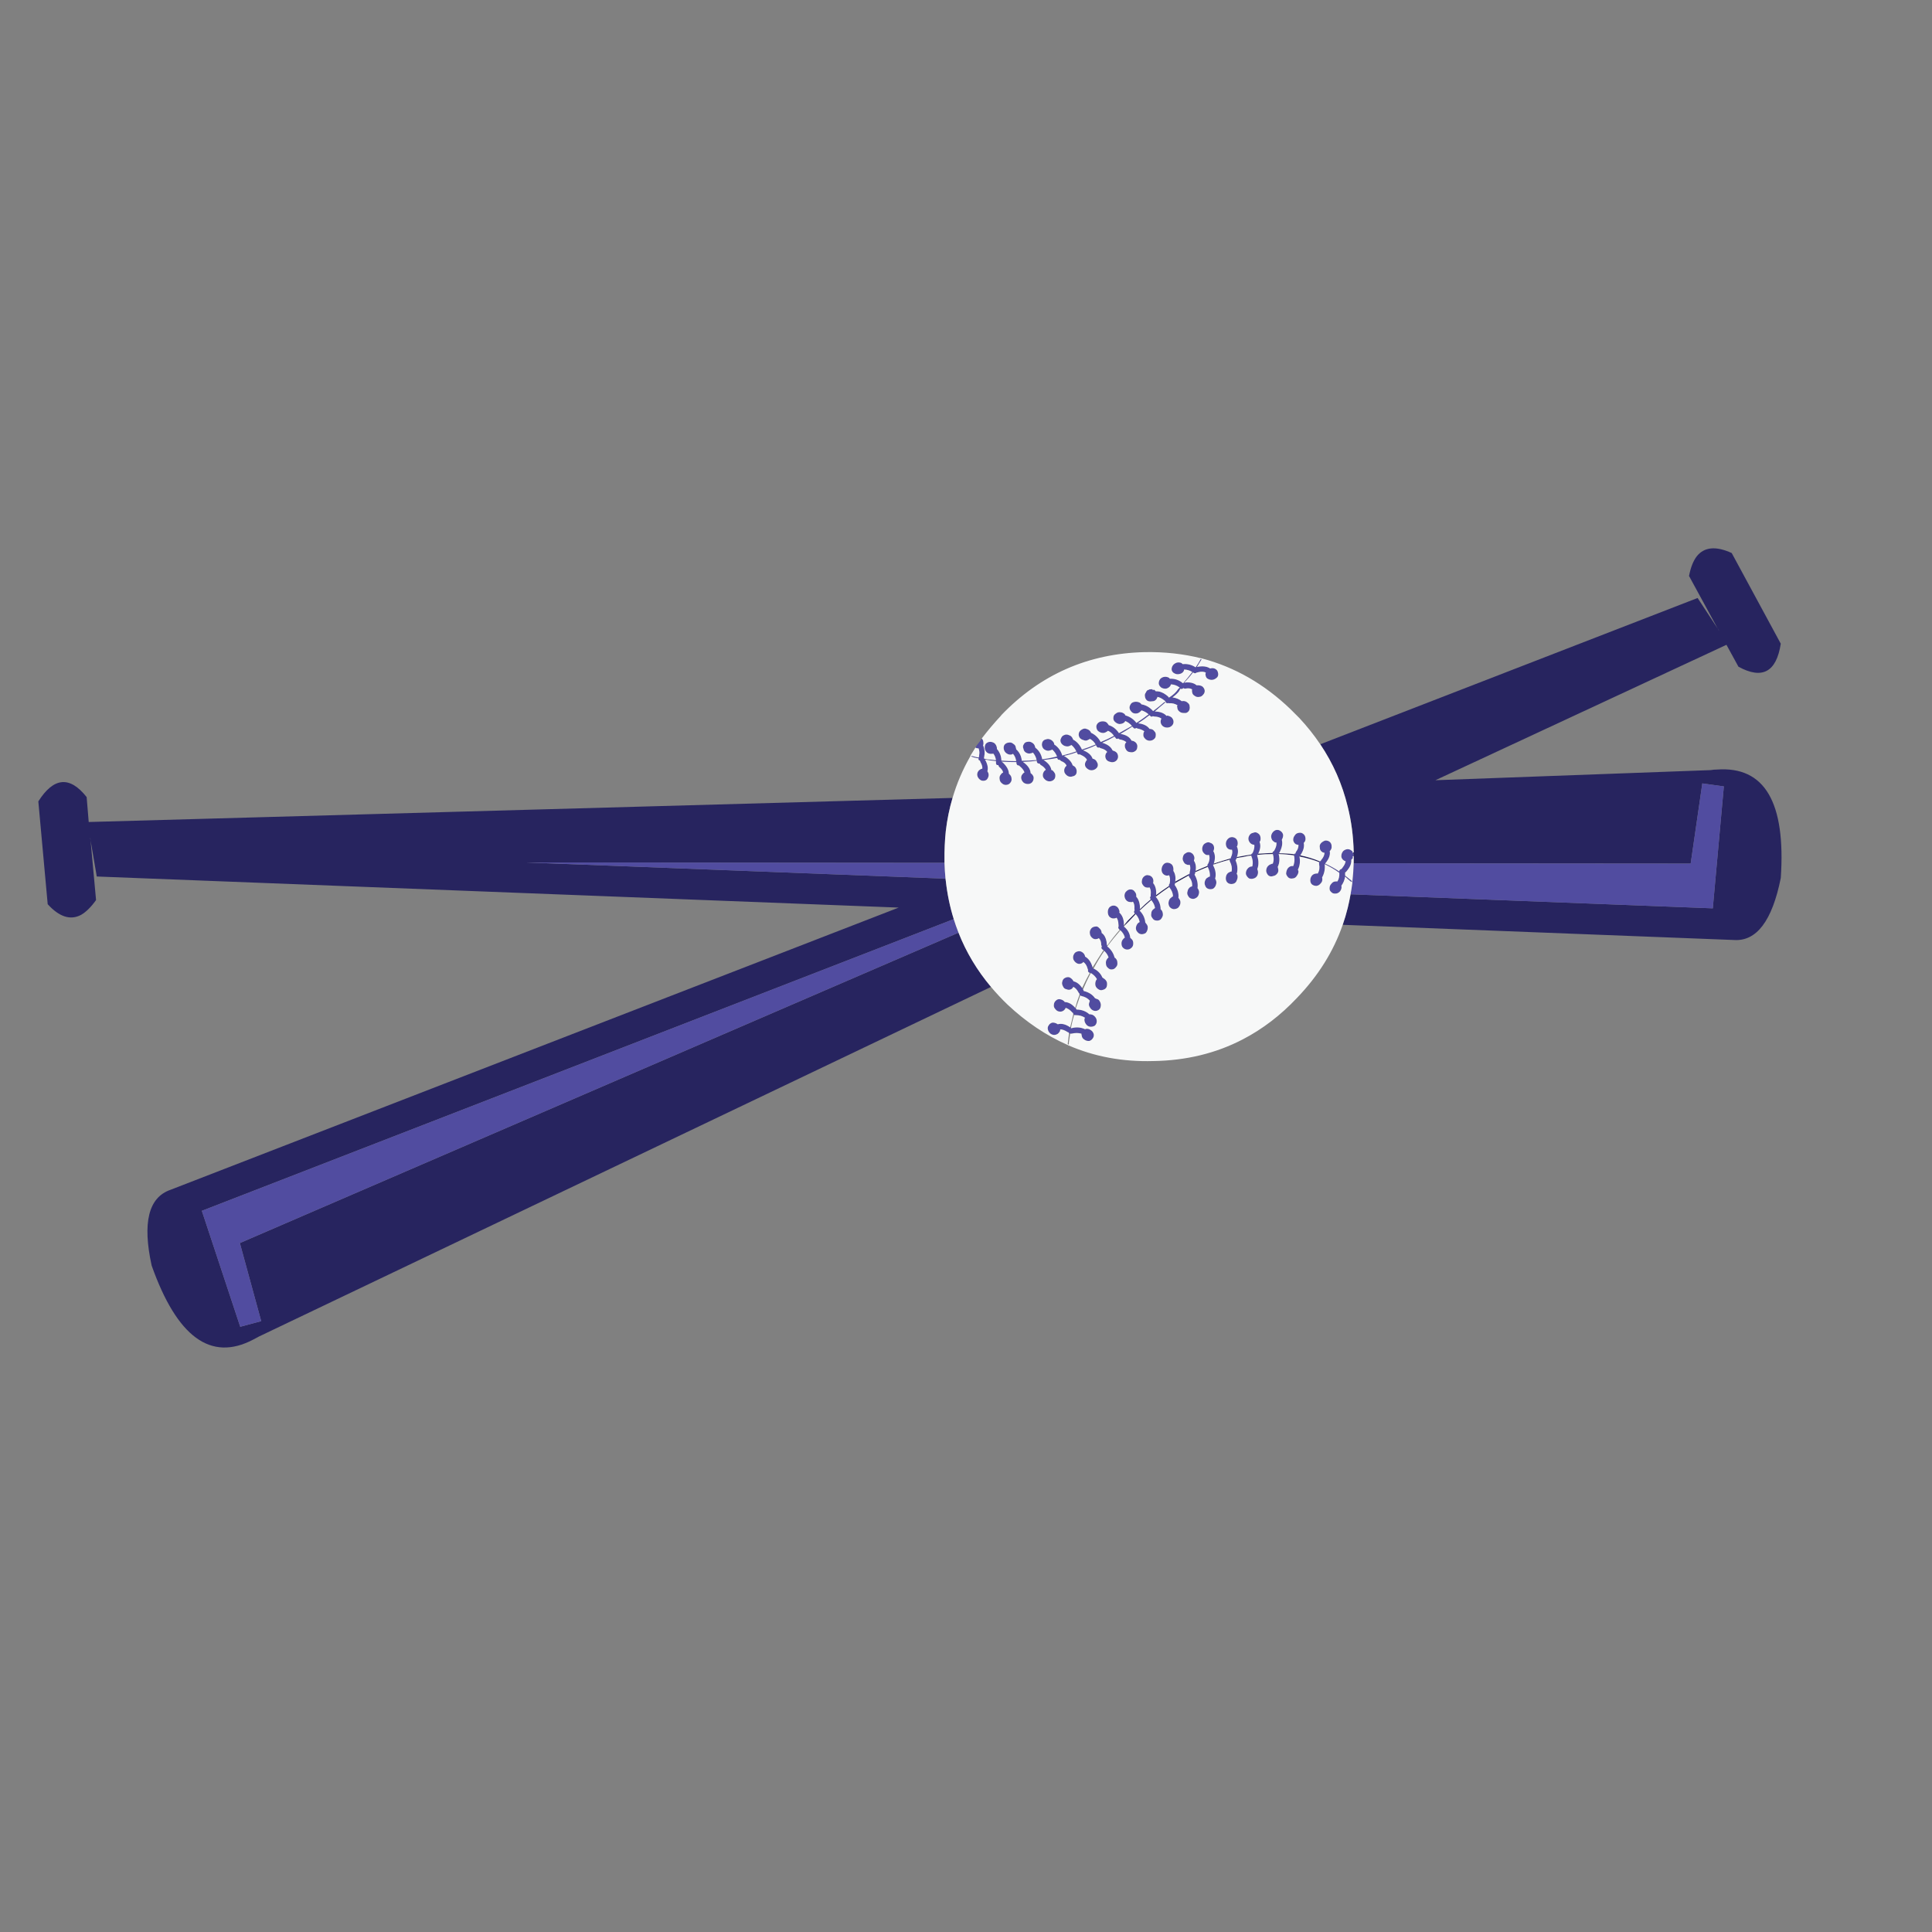 <?xml version="1.0" encoding="utf-8"?>
<!-- Generator: Adobe Illustrator 16.0.0, SVG Export Plug-In . SVG Version: 6.00 Build 0)  -->
<!DOCTYPE svg PUBLIC "-//W3C//DTD SVG 1.1//EN" "http://www.w3.org/Graphics/SVG/1.1/DTD/svg11.dtd">
<svg version="1.1" id="Layer_1" xmlns="http://www.w3.org/2000/svg" xmlns:xlink="http://www.w3.org/1999/xlink" x="0px" y="0px"
	 width="300px" height="300px" viewBox="0 0 300 300" enable-background="new 0 0 300 300" xml:space="preserve">
<rect x="0" y="0" width="300" height="300" fill="#808080" stroke="none"/>
<g>
	<path fill-rule="evenodd" clip-rule="evenodd" fill="#27245F" d="M148.841,144.828c1.19,3.027,2.872,5.833,5.046,8.419
		l-0.043,0.016l-113.631,54.27c-0.311,0.174-0.621,0.34-0.931,0.495c-6.553,3.431-11.798-0.408-15.734-11.518
		c-1.455-6.65-0.484-10.567,2.908-11.75l113.093-43.829l-124.522-4.828l-0.959-5.584l0.843,9.19v0.058
		c-0.775,1.086-1.551,1.852-2.327,2.297c-1.648,0.873-3.374,0.32-5.177-1.657L5.952,124.44c2.385-3.762,4.886-3.984,7.503-0.669
		l0.32,3.869l134.134-3.738c-0.492,1.66-0.84,3.371-1.046,5.133c-0.155,1.494-0.224,3.044-0.204,4.653
		c0.001,0.099,0.001,0.196,0,0.291l-64.886-0.058l65.046,2.516c0.016,0.11,0.03,0.222,0.044,0.334
		c0.229,2.065,0.642,4.047,1.235,5.947L31.342,188.017l5.962,18.004l3.257-0.873l-3.315-12.127L148.841,144.828z M210.193,134.053
		c0.009-0.338,0.015-0.682,0.015-1.032l-0.029-0.03v-0.058c0-0.059,0-0.106,0-0.145c0-0.117-0.019-0.233-0.059-0.35l-0.028-0.029
		c0.019,0,0.048-0.019,0.087-0.058c0.021,0.039,0.029,0.029,0.029-0.029c-0.06-2.482-0.369-4.837-0.932-7.068
		c-0.841-3.483-2.261-6.711-4.261-9.685l58.59-22.714l3.112,4.74l-4.421-8.114l-0.028-0.029c0.252-1.318,0.649-2.336,1.192-3.054
		c1.163-1.473,2.977-1.648,5.438-0.523l7.619,14.077c-0.679,4.401-2.869,5.594-6.571,3.577l-1.863-3.403l-45.195,21.027l42.724-1.57
		c0.35-0.058,0.679-0.087,0.989-0.087c7.406-0.543,10.712,5.069,9.917,16.839c-1.337,6.67-3.771,9.879-7.3,9.626l-60.727-2.356
		c0.302-0.867,0.564-1.749,0.784-2.646c0.166-0.684,0.312-1.381,0.437-2.094l56.249,2.181l1.716-18.933l-3.344-0.466l-1.805,12.448
		L210.193,134.053z M14.066,130.519l-0.029-0.35l-0.029-0.028L14.066,130.519z M266.718,97.595l0.174,0.291h0.029L266.718,97.595z
		 M181.531,137.557c0,0.058,0.01,0.117,0.029,0.174c-0.719,0.485-1.415,0.989-2.095,1.513c0-0.059,0.02-0.117,0.059-0.175
		c0-0.02,0-0.048,0-0.087C180.185,138.478,180.853,138.003,181.531,137.557z M178.682,139.65c0.057,0.039,0.087,0.078,0.087,0.117
		c-0.582,0.504-1.184,1.047-1.805,1.629l-0.027-0.03c0.058-0.058,0.087-0.125,0.087-0.203
		C177.566,140.62,178.118,140.116,178.682,139.65z M185.661,135.23c0.601-0.271,1.213-0.533,1.832-0.786
		c0,0.059,0.009,0.117,0.029,0.175c-0.64,0.252-1.279,0.524-1.92,0.814C185.642,135.375,185.661,135.308,185.661,135.23z
		 M182.491,137.121c0-0.058,0-0.136,0-0.233c0.717-0.388,1.425-0.775,2.123-1.164c-0.04,0.058-0.059,0.136-0.059,0.233
		C183.858,136.345,183.169,136.733,182.491,137.121z M188.453,134.241v-0.058c0.02-0.02,0.028-0.048,0.028-0.087
		c0.854-0.292,1.727-0.562,2.617-0.814v0.029c-0.057,0.058-0.105,0.116-0.145,0.175C190.119,133.699,189.287,133.95,188.453,134.241
		z M198.604,132.496c0.814,0,1.599,0.048,2.355,0.145c-0.039,0.059-0.058,0.117-0.058,0.175c-0.775-0.116-1.562-0.184-2.355-0.203
		c0-0.039,0-0.068,0-0.087C198.564,132.526,198.583,132.516,198.604,132.496z M197.585,132.438c0.02,0.058,0.039,0.117,0.059,0.175
		c-0.775,0-1.551,0.039-2.326,0.116V132.7c0.038-0.059,0.057-0.106,0.057-0.145C196.15,132.516,196.888,132.477,197.585,132.438z
		 M194.27,132.7c0,0.019,0,0.068,0,0.146c-0.193,0.039-0.396,0.067-0.61,0.087c-0.233,0.039-0.456,0.088-0.669,0.145
		c-0.329,0.039-0.649,0.088-0.96,0.146c0-0.058,0.01-0.107,0.029-0.146c0.31-0.057,0.62-0.116,0.931-0.174
		c0.213-0.039,0.436-0.078,0.669-0.116C193.873,132.749,194.076,132.719,194.27,132.7z M201.919,132.816
		c1.047,0.213,2.056,0.524,3.024,0.931c-0.059,0.02-0.097,0.058-0.116,0.117c-0.95-0.369-1.969-0.659-3.054-0.873v-0.058
		C201.831,132.933,201.879,132.894,201.919,132.816z M176.208,141.861c0.059,0.039,0.107,0.067,0.146,0.087
		c-0.368,0.388-0.728,0.766-1.076,1.135c-0.129,0.129-0.261,0.261-0.394,0.392l-0.334,0.161c0.201-0.223,0.395-0.456,0.582-0.699
		C175.521,142.55,175.879,142.191,176.208,141.861z"/>
	<path fill-rule="evenodd" clip-rule="evenodd" fill="#514CA0" d="M151.458,116.093c0.078-0.116,0.155-0.242,0.232-0.378
		c0.176-0.213,0.35-0.436,0.524-0.669c0.077-0.136,0.154-0.262,0.232-0.378c0.039,0.039,0.087,0.096,0.146,0.174
		c0.097,0.193,0.136,0.426,0.116,0.698c0,0.059-0.02,0.117-0.059,0.175c0.253,0.562,0.311,1.173,0.175,1.832
		c0,0.058-0.01,0.106-0.029,0.145c0,0.019,0,0.039,0,0.058c0.02,0,0.049,0.02,0.088,0.058c0.097,0.02,0.223,0.049,0.378,0.088
		c0.465,0.057,0.931,0.106,1.396,0.145c-0.058-0.408-0.193-0.747-0.407-1.018c-0.077,0.02-0.174,0.029-0.29,0.029
		c-0.253,0.02-0.485-0.048-0.698-0.204c-0.213-0.194-0.33-0.417-0.35-0.669c-0.02-0.271,0.039-0.503,0.175-0.698
		c0.194-0.194,0.417-0.291,0.67-0.291c0.251,0,0.483,0.078,0.697,0.233c0.193,0.194,0.31,0.427,0.349,0.698c0,0.058,0,0.116,0,0.175
		c0.446,0.503,0.679,1.105,0.698,1.803c0.775,0.059,1.541,0.087,2.297,0.087c-0.058-0.445-0.222-0.823-0.494-1.134
		c-0.096,0.058-0.184,0.097-0.262,0.116c-0.271,0.039-0.522-0.029-0.756-0.203c-0.214-0.155-0.349-0.358-0.407-0.611
		c-0.058-0.291-0.02-0.533,0.116-0.728c0.175-0.194,0.388-0.3,0.64-0.32c0.271-0.058,0.515,0.009,0.728,0.204
		c0.232,0.136,0.359,0.33,0.378,0.582c0.039,0.078,0.058,0.165,0.058,0.262c0.505,0.445,0.796,1.037,0.873,1.773
		c0.775,0,1.541-0.039,2.297-0.116c-0.096-0.446-0.29-0.833-0.58-1.163c-0.098,0.078-0.194,0.117-0.292,0.117
		c-0.252,0.078-0.503,0.048-0.756-0.088c-0.233-0.136-0.368-0.329-0.407-0.581c-0.116-0.272-0.106-0.504,0.029-0.698
		c0.116-0.252,0.311-0.388,0.581-0.408c0.253-0.058,0.486-0.02,0.698,0.116c0.253,0.136,0.407,0.329,0.466,0.582
		c0.038,0.078,0.058,0.146,0.058,0.204c0.582,0.446,0.94,1.046,1.077,1.803c0.775-0.097,1.541-0.243,2.297-0.436
		c-0.175-0.447-0.426-0.805-0.756-1.077c-0.078,0.078-0.165,0.116-0.262,0.116c-0.253,0.117-0.514,0.107-0.785-0.029
		c-0.252-0.116-0.417-0.3-0.494-0.553c-0.079-0.213-0.068-0.446,0.028-0.698c0.116-0.233,0.301-0.369,0.553-0.407
		c0.213-0.097,0.445-0.087,0.698,0.029c0.252,0.116,0.437,0.3,0.553,0.552c0.019,0.059,0.029,0.127,0.029,0.205
		c0.62,0.406,1.036,0.979,1.25,1.715c0.736-0.175,1.464-0.388,2.182-0.64c-0.194-0.408-0.446-0.737-0.757-0.989
		c-0.116,0.059-0.212,0.107-0.291,0.146c-0.213,0.097-0.465,0.097-0.756,0c-0.251-0.096-0.446-0.262-0.581-0.495
		c-0.116-0.251-0.116-0.475,0-0.668c0.097-0.272,0.262-0.447,0.494-0.524c0.232-0.116,0.476-0.116,0.728,0
		c0.271,0.078,0.465,0.242,0.581,0.495c0.02,0.058,0.049,0.125,0.087,0.204c0.602,0.329,1.058,0.843,1.367,1.541
		c0.698-0.213,1.405-0.475,2.124-0.785c-0.214-0.388-0.515-0.68-0.902-0.873c-0.039,0.058-0.116,0.106-0.232,0.145
		c-0.233,0.155-0.476,0.175-0.727,0.058c-0.292-0.078-0.505-0.213-0.641-0.408c-0.136-0.232-0.165-0.475-0.088-0.727
		c0.06-0.213,0.215-0.387,0.466-0.523c0.253-0.155,0.485-0.184,0.698-0.087c0.291,0.078,0.504,0.223,0.64,0.436
		c0.058,0.097,0.087,0.155,0.087,0.174c0.64,0.291,1.135,0.766,1.484,1.426c0.679-0.271,1.366-0.591,2.064-0.96
		c-0.253-0.369-0.563-0.63-0.932-0.786c-0.077,0.078-0.145,0.126-0.203,0.146c-0.251,0.174-0.504,0.232-0.756,0.174
		c-0.271-0.058-0.494-0.184-0.669-0.378c-0.136-0.213-0.194-0.446-0.174-0.698c0.058-0.252,0.203-0.446,0.437-0.582
		c0.212-0.116,0.465-0.155,0.756-0.116c0.271,0.039,0.475,0.174,0.609,0.406c0.06,0.059,0.099,0.117,0.117,0.175
		c0.641,0.194,1.174,0.611,1.6,1.25c0.02-0.038,0.049-0.058,0.088-0.058c0.64-0.349,1.279-0.707,1.919-1.076
		c-0.329-0.369-0.679-0.62-1.047-0.756c-0.039,0.117-0.107,0.204-0.204,0.262c-0.193,0.136-0.437,0.203-0.728,0.203
		c-0.251-0.038-0.484-0.164-0.696-0.378c-0.176-0.174-0.243-0.397-0.204-0.668c0.019-0.252,0.145-0.446,0.378-0.583
		c0.213-0.173,0.446-0.242,0.698-0.203c0.271,0.02,0.504,0.125,0.697,0.32c0.038,0.058,0.068,0.116,0.088,0.175
		c0.697,0.194,1.271,0.581,1.716,1.164c0.64-0.408,1.27-0.853,1.891-1.338c-0.349-0.29-0.718-0.495-1.105-0.611
		c-0.059,0.078-0.125,0.146-0.203,0.204c-0.193,0.193-0.427,0.29-0.698,0.29c-0.291,0-0.514-0.097-0.669-0.29
		c-0.194-0.194-0.292-0.418-0.292-0.669c0.02-0.214,0.117-0.427,0.292-0.64c0.193-0.155,0.427-0.232,0.697-0.232
		c0.291,0,0.533,0.077,0.728,0.232c0.039,0.058,0.087,0.116,0.146,0.174c0.697,0.116,1.299,0.466,1.803,1.047
		c0.621-0.465,1.222-0.95,1.804-1.454c0.019,0.019,0.048,0.058,0.087,0.116c-0.543,0.446-1.086,0.912-1.628,1.396
		c0.833,0.02,1.444,0.252,1.831,0.698c0.02-0.039,0.059-0.058,0.117-0.058c0.251,0.039,0.475,0.136,0.669,0.291
		c0.194,0.214,0.29,0.437,0.29,0.669c0,0.252-0.096,0.465-0.29,0.64c-0.194,0.174-0.427,0.261-0.698,0.261
		c-0.291,0-0.533-0.087-0.727-0.261c-0.194-0.194-0.291-0.417-0.291-0.669c0-0.174,0.039-0.329,0.116-0.465
		c-0.232-0.194-0.591-0.3-1.076-0.32c-0.077,0-0.155-0.019-0.232-0.058c-0.175,0.136-0.33,0.106-0.465-0.088
		c-0.039-0.02-0.069-0.039-0.087-0.057c-0.563,0.445-1.145,0.862-1.746,1.25c0.834,0.096,1.424,0.387,1.773,0.873
		c0.039,0,0.068,0,0.087,0c0.292,0.019,0.515,0.145,0.67,0.378c0.175,0.155,0.241,0.378,0.203,0.669
		c0,0.232-0.106,0.426-0.319,0.582c-0.194,0.155-0.438,0.223-0.728,0.203c-0.271-0.039-0.484-0.155-0.64-0.348
		c-0.194-0.194-0.271-0.417-0.232-0.669c0-0.155,0.048-0.3,0.146-0.436c-0.232-0.194-0.582-0.339-1.048-0.437
		c-0.077-0.019-0.146-0.049-0.203-0.087c-0.194,0.155-0.368,0.116-0.523-0.117c-0.02-0.019-0.059-0.048-0.116-0.087
		c-0.582,0.388-1.192,0.766-1.832,1.134h0.058c0.833,0.136,1.396,0.485,1.688,1.047h0.087c0.271,0.058,0.484,0.184,0.64,0.378
		c0.155,0.213,0.203,0.446,0.146,0.699c-0.02,0.251-0.146,0.446-0.379,0.582c-0.212,0.136-0.454,0.174-0.727,0.116
		c-0.291-0.02-0.504-0.155-0.64-0.407c-0.137-0.213-0.193-0.437-0.175-0.668c0-0.155,0.077-0.311,0.232-0.466
		c-0.232-0.213-0.581-0.358-1.046-0.436c-0.098-0.039-0.166-0.087-0.204-0.145c-0.193,0.135-0.349,0.086-0.465-0.146
		c-0.059-0.039-0.099-0.086-0.117-0.145c-0.64,0.368-1.278,0.688-1.919,0.959h0.028c0.815,0.252,1.338,0.641,1.571,1.164
		l0.087,0.058c0.291,0.078,0.505,0.213,0.64,0.408c0.136,0.251,0.175,0.495,0.116,0.727c-0.077,0.271-0.242,0.466-0.493,0.582
		c-0.233,0.097-0.466,0.106-0.699,0.029c-0.29-0.058-0.504-0.194-0.64-0.407c-0.135-0.252-0.164-0.495-0.087-0.728
		c0.039-0.155,0.126-0.291,0.262-0.407c-0.195-0.271-0.533-0.465-1.018-0.582c-0.098-0.039-0.165-0.078-0.204-0.116
		c-0.214,0.078-0.369,0-0.465-0.233c-0.021-0.02-0.039-0.059-0.06-0.116c-0.639,0.31-1.309,0.572-2.006,0.785
		c0.795,0.311,1.289,0.747,1.483,1.309c0.039,0.02,0.087,0.03,0.146,0.03c0.252,0.097,0.427,0.261,0.523,0.494
		c0.154,0.233,0.184,0.475,0.087,0.728c-0.116,0.212-0.29,0.368-0.523,0.465c-0.232,0.097-0.475,0.106-0.727,0.029
		c-0.271-0.116-0.475-0.281-0.611-0.494c-0.116-0.252-0.116-0.495,0-0.728c0.059-0.136,0.137-0.252,0.232-0.349
		c-0.155-0.291-0.445-0.533-0.872-0.728c-0.078-0.019-0.146-0.058-0.203-0.116c-0.253,0.058-0.408-0.009-0.466-0.204
		c-0.02-0.039-0.029-0.087-0.029-0.145c-0.679,0.252-1.348,0.446-2.007,0.582c0.718,0.427,1.163,0.902,1.338,1.425
		c0.02,0.039,0.049,0.069,0.087,0.088c0.253,0.117,0.417,0.3,0.495,0.553c0.077,0.213,0.077,0.446,0,0.698
		c-0.117,0.233-0.302,0.369-0.553,0.407c-0.252,0.097-0.503,0.088-0.757-0.029c-0.232-0.136-0.406-0.32-0.522-0.553
		c-0.078-0.252-0.068-0.485,0.028-0.698c0.059-0.136,0.155-0.261,0.291-0.378c-0.136-0.311-0.407-0.543-0.813-0.699
		c-0.117-0.058-0.194-0.125-0.233-0.203c-0.214,0.039-0.349-0.048-0.407-0.262v-0.029c-0.698,0.136-1.406,0.243-2.122,0.32
		c0.716,0.446,1.124,0.969,1.221,1.571c0.038,0,0.076,0,0.116,0c0.214,0.175,0.369,0.378,0.465,0.611
		c0.059,0.271,0.029,0.514-0.087,0.727c-0.135,0.194-0.319,0.321-0.553,0.378c-0.271,0.059-0.522,0.021-0.756-0.115
		c-0.253-0.175-0.418-0.369-0.494-0.583c-0.059-0.252-0.029-0.484,0.088-0.698c0.076-0.155,0.193-0.281,0.349-0.378
		c-0.155-0.291-0.428-0.543-0.814-0.756c-0.078-0.078-0.127-0.146-0.146-0.204c-0.252,0.019-0.397-0.078-0.436-0.291
		c0-0.039,0-0.088,0-0.146c-0.697,0.097-1.405,0.155-2.123,0.175v0.029c0.718,0.504,1.104,1.066,1.163,1.687v0.028
		c0.252,0.175,0.407,0.388,0.466,0.641c0.019,0.271-0.039,0.504-0.176,0.698c-0.135,0.194-0.338,0.311-0.609,0.349
		c-0.253,0.02-0.496-0.038-0.728-0.174c-0.214-0.175-0.35-0.388-0.407-0.641c-0.059-0.251,0-0.484,0.174-0.698
		c0.078-0.116,0.185-0.213,0.32-0.29c-0.098-0.311-0.33-0.621-0.698-0.931c-0.058-0.04-0.116-0.088-0.175-0.146
		c-0.213,0.019-0.339-0.097-0.378-0.35c0-0.057,0-0.115,0-0.174c-0.775,0-1.541-0.019-2.297-0.058v0.029
		c0.058,0,0.116,0.029,0.175,0.088c0.62,0.581,0.94,1.163,0.959,1.745c0.039,0.039,0.068,0.067,0.087,0.087
		c0.213,0.194,0.32,0.417,0.32,0.669c0.039,0.252-0.029,0.475-0.203,0.669c-0.136,0.194-0.359,0.3-0.67,0.32
		c-0.251,0-0.475-0.097-0.668-0.291c-0.194-0.155-0.301-0.378-0.32-0.669c-0.038-0.251,0.029-0.474,0.204-0.668
		c0.077-0.136,0.194-0.233,0.349-0.292c-0.039-0.291-0.253-0.591-0.64-0.901c-0.02-0.058-0.058-0.146-0.116-0.263
		c-0.232,0.039-0.35-0.067-0.35-0.319c0-0.117,0-0.214,0-0.292c-0.503-0.058-0.988-0.125-1.453-0.203
		c-0.078,0-0.166-0.02-0.263-0.058c0.407,0.717,0.533,1.328,0.378,1.833c0.039,0.039,0.059,0.067,0.059,0.087
		c0.136,0.233,0.174,0.466,0.116,0.698c-0.059,0.233-0.165,0.417-0.319,0.553c-0.194,0.136-0.437,0.175-0.728,0.116
		c-0.214-0.078-0.388-0.213-0.523-0.406c-0.155-0.214-0.214-0.447-0.175-0.699c0.059-0.252,0.185-0.446,0.378-0.582
		c0.137-0.097,0.271-0.155,0.407-0.175c0.039-0.271-0.058-0.611-0.291-1.018c-0.02-0.078-0.048-0.155-0.087-0.233
		c-0.193-0.039-0.262-0.155-0.203-0.349c-0.389-0.039-0.775-0.135-1.164-0.29c0.02,0,0.049-0.03,0.087-0.088
		c0.349,0.097,0.708,0.185,1.077,0.261c0.058-0.077,0.087-0.164,0.087-0.261c0-0.02,0-0.058,0-0.117
		c0.078-0.348,0.048-0.698-0.087-1.047c-0.078,0-0.175-0.009-0.291-0.029C151.604,116.142,151.536,116.113,151.458,116.093z
		 M146.66,133.979c0.026,0.843,0.08,1.662,0.16,2.458l-65.046-2.516L146.66,133.979z M177.926,107.542
		c0.037-0.116,0.096-0.213,0.174-0.291c0.057-0.058,0.096-0.097,0.116-0.116h0.087c0.039,0,0.068,0,0.087,0v-0.058l0.029-0.029
		c0.116-0.02,0.232-0.029,0.35-0.029c0.057,0,0.116,0,0.174,0v0.029c0.02,0,0.029,0.009,0.029,0.029c0,0.039,0.02,0.058,0.059,0.058
		c0.037,0,0.087-0.02,0.145-0.058c0.116,0.058,0.204,0.135,0.263,0.232c0.02,0.02,0.048,0.029,0.087,0.029
		c0.505-0.02,1.019,0.165,1.541,0.553c0.078,0.077,0.175,0.155,0.291,0.232c0.059,0.058,0.098,0.116,0.116,0.174h0.059
		c0.019-0.019,0.039-0.029,0.058-0.029c0.601-0.368,1.066-0.814,1.396-1.338c0-0.039,0.028-0.058,0.087-0.058
		c0.02,0,0.059-0.029,0.116-0.087c-0.037-0.02-0.067-0.048-0.088-0.087c-0.387-0.271-0.813-0.417-1.278-0.437
		c-0.039,0.097-0.068,0.174-0.087,0.233c-0.175,0.232-0.397,0.378-0.67,0.436c-0.291,0.02-0.543-0.039-0.756-0.175
		c-0.213-0.174-0.34-0.368-0.378-0.582c-0.02-0.252,0.048-0.494,0.203-0.727c0.175-0.193,0.388-0.31,0.64-0.349
		c0.271-0.039,0.524,0.009,0.757,0.146c0.039,0.038,0.077,0.087,0.116,0.145c0.757-0.039,1.435,0.194,2.036,0.698l0.058-0.029
		c0.485-0.562,0.951-1.134,1.396-1.716c-0.406-0.251-0.833-0.378-1.278-0.378c0,0.117-0.03,0.213-0.088,0.291
		c-0.136,0.213-0.349,0.349-0.64,0.407c-0.272,0.058-0.514,0.029-0.727-0.087c-0.233-0.097-0.389-0.271-0.466-0.523
		c-0.039-0.252,0.019-0.495,0.175-0.728c0.135-0.193,0.339-0.339,0.61-0.436c0.252-0.058,0.494-0.038,0.727,0.058
		c0.078,0.059,0.146,0.117,0.203,0.175c0.699-0.078,1.368,0.087,2.008,0.495c0.271-0.388,0.532-0.814,0.785-1.28h0.03
		c0.057,0.02,0.096,0.029,0.114,0.029c-0.231,0.388-0.475,0.785-0.727,1.192c0.854-0.174,1.532-0.097,2.036,0.233h0.028
		c0.292-0.078,0.544-0.058,0.757,0.058c0.252,0.136,0.396,0.33,0.437,0.582c0.078,0.252,0.048,0.485-0.088,0.698
		c-0.174,0.194-0.388,0.33-0.64,0.407c-0.271,0.058-0.522,0.029-0.756-0.087c-0.252-0.097-0.397-0.291-0.436-0.582
		c-0.039-0.136-0.03-0.282,0.029-0.437c-0.312-0.155-0.699-0.174-1.165-0.058c-0.116,0.038-0.203,0.058-0.261,0.058
		c-0.137,0.136-0.301,0.146-0.495,0.029c-0.019-0.02-0.029-0.049-0.029-0.087c-0.425,0.562-0.891,1.105-1.396,1.628
		c0.834-0.116,1.474,0.02,1.92,0.407h0.087c0.272-0.02,0.523,0.029,0.757,0.146c0.212,0.155,0.349,0.358,0.406,0.61
		c0.039,0.252-0.029,0.475-0.203,0.669c-0.174,0.232-0.377,0.359-0.61,0.378c-0.292,0.058-0.543,0-0.757-0.175
		c-0.232-0.135-0.357-0.33-0.378-0.582c-0.039-0.136-0.039-0.271,0-0.407c-0.251-0.174-0.611-0.213-1.076-0.116
		c-0.116,0-0.212-0.029-0.291-0.087c-0.154,0.155-0.3,0.184-0.436,0.087c-0.059,0.078-0.137,0.213-0.233,0.407
		c-0.193,0.271-0.533,0.591-1.018,0.959h0.059c0.522,0.078,0.987,0.271,1.396,0.582c0.058-0.02,0.136-0.029,0.232-0.029
		c0.271,0,0.504,0.097,0.698,0.291c0.194,0.136,0.291,0.339,0.291,0.61c0.02,0.078,0.02,0.166,0,0.262
		c-0.02,0.193-0.088,0.349-0.204,0.465c-0.174,0.194-0.389,0.272-0.64,0.233H183.8c-0.271,0-0.494-0.078-0.669-0.233
		c-0.213-0.174-0.32-0.378-0.32-0.611c-0.058-0.136-0.048-0.251,0.03-0.349c-0.389-0.252-0.825-0.359-1.31-0.32
		c-0.038-0.02-0.087-0.029-0.146-0.029c-0.019,0-0.048,0.01-0.087,0.029c-0.194,0-0.311-0.107-0.35-0.32
		c-0.039-0.02-0.087-0.058-0.145-0.117c-0.389-0.31-0.747-0.494-1.077-0.552c0,0.058-0.02,0.116-0.058,0.174
		c0,0.02-0.01,0.029-0.029,0.029c-0.02,0.097-0.059,0.166-0.116,0.204c-0.136,0.155-0.281,0.242-0.437,0.262
		c-0.077,0.02-0.174,0.029-0.29,0.029c-0.271,0.038-0.505-0.01-0.698-0.146c-0.194-0.174-0.301-0.397-0.32-0.669
		C177.74,107.901,177.789,107.717,177.926,107.542z M178.682,139.65c-0.137-0.193-0.137-0.358,0-0.494c0-0.059,0-0.146,0-0.262
		c0.057-0.445,0-0.814-0.176-1.105c-0.096,0.039-0.233,0.049-0.406,0.03c-0.253-0.02-0.456-0.145-0.61-0.378
		c-0.176-0.214-0.233-0.447-0.176-0.698c0.021-0.252,0.127-0.466,0.32-0.641c0.232-0.194,0.456-0.262,0.669-0.203
		c0.29,0.039,0.504,0.164,0.64,0.378c0.137,0.194,0.185,0.426,0.146,0.698c-0.021,0.039-0.029,0.088-0.029,0.146
		c0.369,0.445,0.523,1.066,0.466,1.861c0,0.039,0,0.067,0,0.087c-0.039,0.058-0.059,0.116-0.059,0.175
		c0.504,0.601,0.757,1.25,0.757,1.948c0.058,0.039,0.116,0.097,0.174,0.175c0.136,0.213,0.194,0.466,0.175,0.756
		c-0.032,0.146-0.086,0.278-0.16,0.393c-0.057,0.104-0.129,0.196-0.218,0.276c-0.194,0.136-0.418,0.184-0.669,0.145
		c-0.252-0.02-0.445-0.145-0.582-0.378c-0.028-0.032-0.054-0.066-0.072-0.102c-0.116-0.171-0.15-0.37-0.102-0.596
		c0-0.272,0.107-0.495,0.319-0.669c0.098-0.078,0.185-0.145,0.263-0.203c-0.06-0.427-0.253-0.833-0.582-1.222
		C178.769,139.728,178.738,139.689,178.682,139.65z M181.561,137.731c-0.02-0.057-0.029-0.116-0.029-0.174
		c-0.059-0.097-0.038-0.194,0.058-0.291c0-0.039,0.02-0.107,0.059-0.203c0.077-0.466,0.038-0.853-0.116-1.164
		c-0.116,0.058-0.262,0.077-0.436,0.058c-0.271-0.058-0.476-0.204-0.612-0.437c-0.115-0.213-0.145-0.466-0.087-0.756
		c0.059-0.271,0.194-0.495,0.408-0.669c0.192-0.136,0.416-0.175,0.668-0.117s0.446,0.184,0.582,0.378
		c0.135,0.252,0.185,0.533,0.146,0.844v0.029c0.291,0.446,0.388,0.999,0.291,1.658c0,0.097,0,0.175,0,0.233s-0.02,0.096-0.059,0.116
		c0,0.058-0.01,0.116-0.028,0.174c0.465,0.641,0.658,1.309,0.581,2.007c0.077,0.078,0.127,0.145,0.146,0.204
		c0.155,0.194,0.203,0.436,0.146,0.727c-0.059,0.251-0.185,0.465-0.379,0.64c-0.232,0.136-0.465,0.194-0.697,0.175
		c-0.291-0.058-0.504-0.204-0.64-0.437c-0.116-0.252-0.146-0.494-0.088-0.727c0.059-0.291,0.194-0.504,0.407-0.64
		c0.059-0.078,0.146-0.136,0.262-0.175c0-0.466-0.185-0.931-0.553-1.396L181.561,137.731z M187.522,134.619
		c-0.021-0.058-0.029-0.116-0.029-0.175c-0.038-0.115,0-0.232,0.116-0.348c0-0.039,0.029-0.107,0.087-0.204
		c0.155-0.446,0.165-0.834,0.029-1.164c-0.136,0.059-0.29,0.059-0.466,0c-0.213-0.116-0.377-0.281-0.493-0.494
		c-0.116-0.252-0.126-0.514-0.029-0.786c0.077-0.252,0.241-0.437,0.495-0.553c0.251-0.136,0.484-0.145,0.696-0.029
		c0.254,0.078,0.428,0.223,0.524,0.437c0.097,0.252,0.097,0.503,0,0.756c0,0.058-0.02,0.088-0.059,0.088
		c0.311,0.503,0.34,1.153,0.087,1.948c0,0.039-0.009,0.067-0.028,0.087v0.058h-0.059c0,0.078-0.009,0.116-0.028,0.116
		c0.388,0.698,0.494,1.396,0.319,2.094c0.059,0.059,0.098,0.126,0.117,0.204c0.04,0.107,0.064,0.213,0.072,0.32
		c0.007,0.146-0.018,0.291-0.072,0.436c-0.079,0.252-0.223,0.446-0.437,0.583c-0.045,0.017-0.089,0.031-0.131,0.043
		c-0.206,0.053-0.406,0.049-0.597-0.015c-0.01-0.002-0.02-0.007-0.029-0.015c-0.159-0.053-0.281-0.144-0.364-0.276
		c-0.042-0.056-0.077-0.125-0.102-0.203c-0.116-0.252-0.125-0.504-0.027-0.756c0.076-0.252,0.222-0.427,0.436-0.523
		c0.116-0.097,0.222-0.146,0.32-0.146c0.038-0.465-0.068-0.95-0.32-1.454L187.522,134.619z M185.661,135.23
		c0,0.078-0.02,0.145-0.059,0.204c0,0.058-0.01,0.126-0.028,0.204c-0.039,0.057-0.068,0.116-0.088,0.174
		c0.407,0.699,0.562,1.396,0.465,2.094c0.039,0.058,0.078,0.116,0.116,0.174c0.137,0.252,0.166,0.495,0.087,0.728
		c-0.057,0.29-0.212,0.504-0.464,0.64c-0.232,0.136-0.466,0.165-0.698,0.087c-0.233-0.058-0.407-0.213-0.523-0.465
		c-0.136-0.213-0.155-0.446-0.059-0.698c0.038-0.252,0.175-0.466,0.407-0.641c0.116-0.057,0.213-0.096,0.291-0.116
		c0.059-0.504-0.097-0.989-0.466-1.455c-0.019-0.097-0.048-0.165-0.087-0.203c0-0.097,0.019-0.175,0.059-0.233
		c0.02-0.02,0.058-0.048,0.116-0.087c0-0.039,0-0.107,0-0.204c0.136-0.465,0.136-0.854,0-1.163
		c-0.136,0.059-0.291,0.048-0.466-0.029c-0.214-0.058-0.378-0.212-0.494-0.465c-0.136-0.233-0.165-0.466-0.087-0.699
		c0.058-0.29,0.193-0.484,0.406-0.582c0.233-0.174,0.476-0.223,0.728-0.145c0.252,0.097,0.427,0.242,0.523,0.437
		c0.155,0.271,0.174,0.533,0.058,0.785c0,0.02,0,0.049,0,0.087C185.67,134.066,185.757,134.59,185.661,135.23z M148.099,142.719
		c0.222,0.713,0.468,1.415,0.742,2.109L37.246,193.021l3.315,12.127l-3.257,0.873l-5.962-18.004L148.099,142.719z M210.193,134.053
		l52.336,0.043l1.805-12.448l3.344,0.466l-1.716,18.933l-56.249-2.181c0.112-0.619,0.211-1.249,0.291-1.891l-0.059-0.029
		c0-0.039-0.009-0.068-0.028-0.088l-0.088,0.088c-0.193-0.175-0.377-0.33-0.553-0.466c-0.135-0.136-0.271-0.262-0.406-0.378
		c-0.078,0.524-0.272,0.999-0.582,1.425c0.02,0.058,0.029,0.125,0.029,0.203c0,0.272-0.098,0.515-0.29,0.728
		c-0.194,0.194-0.418,0.291-0.67,0.291c-0.271,0.02-0.484-0.058-0.639-0.233c-0.194-0.155-0.281-0.359-0.263-0.611
		c0-0.271,0.096-0.504,0.291-0.698c0.175-0.233,0.397-0.35,0.669-0.35c0.115,0,0.203,0,0.262,0c0.232-0.387,0.329-0.833,0.29-1.337
		c-0.697-0.504-1.454-0.95-2.268-1.338c0.077,0.756-0.059,1.444-0.407,2.065c0.019,0.038,0.029,0.106,0.029,0.203
		c0.038,0.271-0.039,0.504-0.232,0.698c-0.176,0.233-0.398,0.369-0.669,0.408c-0.254,0-0.476-0.068-0.669-0.204
		c-0.194-0.155-0.292-0.378-0.292-0.668c0-0.252,0.068-0.475,0.205-0.669c0.154-0.213,0.377-0.339,0.667-0.378
		c0.116-0.02,0.214-0.02,0.292,0c0.251-0.427,0.319-0.921,0.203-1.483c0-0.037,0-0.071,0-0.102c0-0.073,0-0.137,0-0.189
		c0.02-0.059,0.058-0.097,0.116-0.117c0.058-0.039,0.107-0.058,0.146-0.058c0-0.058,0.038-0.125,0.115-0.203
		c0.31-0.369,0.466-0.728,0.466-1.076c-0.175,0-0.32-0.058-0.437-0.174c-0.194-0.136-0.291-0.35-0.291-0.64
		c-0.059-0.252,0.01-0.485,0.204-0.699c0.213-0.193,0.427-0.32,0.64-0.378c0.271-0.02,0.504,0.049,0.698,0.203
		c0.193,0.175,0.29,0.388,0.29,0.641c0.039,0.271-0.028,0.503-0.203,0.698c0,0.039-0.028,0.067-0.087,0.088
		c0.116,0.581-0.107,1.211-0.669,1.89l-0.015,0.015c-0.01,0.012-0.015,0.027-0.015,0.043c0.757,0.348,1.483,0.756,2.181,1.221
		c0-0.193,0.107-0.32,0.32-0.378c0.02-0.019,0.059-0.058,0.116-0.117c0.218-0.271,0.373-0.527,0.466-0.77
		c0.04-0.105,0.07-0.207,0.087-0.306c-0.136-0.039-0.271-0.116-0.407-0.233c-0.194-0.193-0.28-0.397-0.262-0.61
		c0-0.271,0.098-0.524,0.292-0.756c0.192-0.175,0.416-0.272,0.668-0.292h0.028c0.233,0,0.447,0.087,0.641,0.262
		c0.059,0.039,0.097,0.078,0.116,0.117v0.087c0,0.019,0,0.049,0,0.087h0.059l0.028,0.029c0.04,0.117,0.059,0.233,0.059,0.35
		c0,0.039,0,0.086,0,0.145h-0.059c0,0.039-0.01,0.058-0.028,0.058c-0.039,0-0.059,0.009-0.059,0.03c0,0.057,0.02,0.115,0.059,0.173
		c-0.059,0.117-0.126,0.194-0.203,0.233c-0.039,0.039-0.06,0.067-0.06,0.087c0.014,0.177,0,0.356-0.043,0.539
		c-0.074,0.328-0.243,0.663-0.51,1.002c-0.076,0.097-0.154,0.194-0.231,0.292c-0.059,0.058-0.117,0.106-0.175,0.145
		c0,0.155,0,0.311,0,0.466c0.135,0.097,0.271,0.203,0.406,0.32c0.194,0.174,0.397,0.33,0.612,0.466l-0.06,0.028
		c0.04,0.039,0.06,0.067,0.06,0.087h0.028c0.02,0,0.049,0,0.087,0v-0.087C210.104,135.913,210.167,135.006,210.193,134.053z
		 M191.099,133.282c0-0.058,0.021-0.126,0.06-0.204c0.194-0.426,0.242-0.804,0.146-1.134c-0.136,0.02-0.281,0-0.437-0.058
		c-0.233-0.097-0.389-0.271-0.465-0.523c-0.078-0.252-0.068-0.505,0.028-0.757c0.116-0.251,0.291-0.437,0.523-0.552
		c0.232-0.097,0.466-0.097,0.697,0c0.254,0.097,0.418,0.281,0.496,0.552c0.077,0.252,0.067,0.504-0.03,0.757
		c-0.038,0.02-0.058,0.048-0.058,0.087c0.232,0.466,0.232,1.008,0,1.628c-0.02,0.039-0.029,0.088-0.029,0.146
		c0,0.097-0.029,0.165-0.087,0.203c-0.059,0.059-0.087,0.107-0.087,0.146c0.277,0.661,0.355,1.301,0.231,1.919
		c-0.019,0.065-0.038,0.134-0.058,0.203c0.058,0.059,0.098,0.127,0.117,0.205c0.057,0.252,0.028,0.503-0.088,0.756
		c-0.077,0.271-0.242,0.456-0.495,0.553c-0.251,0.078-0.483,0.078-0.697,0c-0.252-0.097-0.417-0.281-0.494-0.553
		c-0.029-0.116-0.039-0.237-0.03-0.363c0.01-0.125,0.039-0.257,0.088-0.393c0.116-0.252,0.291-0.417,0.523-0.495
		c0.097-0.058,0.194-0.088,0.291-0.088c0.097-0.503,0.01-1.018-0.262-1.541c-0.058-0.078-0.068-0.175-0.029-0.291
		c0.039-0.059,0.088-0.117,0.145-0.175V133.282z M195.374,132.555c0,0.039-0.019,0.086-0.057,0.145v0.029h-0.029
		c-0.039,0.039-0.068,0.078-0.087,0.117c0.148,0.415,0.216,0.813,0.203,1.192c-0.002,0.313-0.062,0.613-0.174,0.901
		c0.038,0.078,0.066,0.166,0.087,0.262c0.057,0.251,0.029,0.504-0.087,0.756c-0.137,0.233-0.312,0.378-0.525,0.436
		c-0.251,0.097-0.503,0.097-0.756,0c-0.194-0.136-0.349-0.33-0.465-0.582c-0.059-0.251-0.02-0.504,0.116-0.756
		c0.154-0.251,0.349-0.417,0.582-0.494c0.097-0.02,0.185-0.029,0.262-0.029c0.016-0.053,0.028-0.106,0.043-0.16
		c0.085-0.452,0.031-0.913-0.159-1.382c0-0.039-0.02-0.087-0.059-0.145c0-0.078,0-0.127,0-0.146
		c0.039-0.097,0.106-0.165,0.204-0.204c0-0.039,0.028-0.097,0.088-0.174c0.192-0.446,0.261-0.834,0.203-1.164
		c-0.137,0.019-0.271-0.009-0.407-0.087c-0.214-0.117-0.369-0.311-0.466-0.582c-0.077-0.233-0.049-0.475,0.087-0.728
		c0.137-0.252,0.33-0.397,0.583-0.436c0.251-0.116,0.475-0.116,0.669,0c0.251,0.136,0.406,0.311,0.464,0.523
		c0.077,0.292,0.068,0.553-0.027,0.786c-0.04,0.039-0.068,0.058-0.089,0.058C195.791,131.255,195.724,131.876,195.374,132.555z
		 M198.604,132.496c-0.021,0.02-0.039,0.03-0.058,0.03c0,0.019,0,0.048,0,0.087c0.134,0.498,0.154,0.973,0.058,1.425
		c-0.047,0.199-0.114,0.392-0.203,0.582c0.039,0.078,0.058,0.155,0.058,0.233c0.077,0.291,0.049,0.533-0.087,0.728
		c-0.175,0.251-0.389,0.397-0.64,0.436c-0.271,0.097-0.505,0.087-0.699-0.03c-0.193-0.136-0.329-0.348-0.406-0.639
		c-0.039-0.233,0.009-0.475,0.145-0.728c0.175-0.233,0.369-0.378,0.582-0.436c0.116-0.059,0.214-0.087,0.291-0.087
		c0.008-0.02,0.012-0.039,0.015-0.059c0.157-0.431,0.152-0.905-0.015-1.425c-0.02-0.058-0.039-0.117-0.059-0.175
		c0.02-0.136,0.097-0.233,0.233-0.29c0.039-0.059,0.077-0.127,0.116-0.205c0.232-0.426,0.319-0.804,0.262-1.134
		c-0.136,0.039-0.262,0-0.378-0.117c-0.214-0.116-0.35-0.31-0.407-0.581c-0.059-0.252-0.02-0.495,0.117-0.728
		c0.135-0.233,0.329-0.397,0.581-0.494c0.291-0.059,0.533-0.009,0.728,0.145c0.212,0.136,0.348,0.33,0.406,0.582
		c0.019,0.232-0.039,0.475-0.175,0.727c0,0.039-0.01,0.058-0.028,0.058c0.155,0.583,0.028,1.25-0.379,2.007
		C198.661,132.429,198.643,132.458,198.604,132.496z M200.901,132.816c0-0.058,0.019-0.116,0.058-0.175
		c0.02-0.078,0.088-0.115,0.204-0.115c0-0.078,0.028-0.166,0.087-0.263c0.271-0.348,0.398-0.707,0.378-1.076
		c-0.155,0-0.3-0.039-0.437-0.116c-0.193-0.136-0.319-0.33-0.378-0.582c-0.02-0.291,0.059-0.543,0.233-0.757
		c0.136-0.232,0.339-0.368,0.61-0.407c0.271-0.058,0.505-0.009,0.698,0.145c0.193,0.136,0.311,0.33,0.348,0.583
		c0.06,0.29,0,0.542-0.174,0.756c-0.019,0-0.049,0.02-0.087,0.058c0.136,0.582-0.038,1.231-0.523,1.948
		c-0.04,0.078-0.088,0.117-0.146,0.117v0.058c0.077,0.364,0.097,0.713,0.058,1.047c-0.037,0.346-0.133,0.676-0.29,0.989
		c0.021,0.058,0.048,0.145,0.087,0.261c0,0.233-0.078,0.456-0.233,0.669c-0.155,0.271-0.367,0.417-0.64,0.436
		c-0.251,0.058-0.475,0.02-0.669-0.116c-0.193-0.175-0.319-0.369-0.377-0.583c0-0.271,0.067-0.532,0.203-0.785
		c0.155-0.233,0.358-0.378,0.61-0.436c0.116,0,0.214,0,0.291,0c0.059-0.14,0.102-0.285,0.131-0.437
		c0.077-0.343,0.083-0.711,0.015-1.105C200.92,132.913,200.901,132.874,200.901,132.816z M176.208,141.861
		c-0.155-0.194-0.164-0.359-0.028-0.495c-0.02-0.078-0.028-0.165-0.028-0.261c0.038-0.466-0.039-0.834-0.233-1.105
		c-0.096,0.078-0.242,0.097-0.437,0.058c-0.252,0-0.466-0.106-0.64-0.32c-0.155-0.194-0.232-0.427-0.232-0.699
		c0.019-0.29,0.126-0.513,0.319-0.668c0.194-0.194,0.417-0.282,0.67-0.262c0.251,0,0.454,0.116,0.609,0.349
		c0.175,0.194,0.254,0.427,0.233,0.698c0,0.019,0,0.049,0,0.088c0.388,0.406,0.582,1.047,0.582,1.919
		c0,0.078-0.029,0.145-0.087,0.203l0.027,0.03c0.314,0.323,0.541,0.663,0.685,1.018c0.109,0.263,0.173,0.535,0.188,0.814
		c0.059,0.059,0.116,0.136,0.176,0.233c0.174,0.194,0.242,0.426,0.203,0.698c-0.021,0.252-0.116,0.485-0.29,0.698
		c-0.194,0.136-0.418,0.205-0.67,0.205c-0.252-0.02-0.456-0.127-0.611-0.32c-0.194-0.194-0.281-0.427-0.262-0.699
		c0.04-0.291,0.155-0.533,0.35-0.728c0.077-0.058,0.154-0.106,0.231-0.145c-0.033-0.197-0.092-0.386-0.174-0.567
		c-0.106-0.23-0.252-0.448-0.436-0.654C176.315,141.929,176.267,141.9,176.208,141.861z M173.97,144.45
		c-0.02-0.02-0.049-0.049-0.088-0.088c-0.02,0-0.049-0.009-0.088-0.029c-0.08-0.091-0.129-0.183-0.145-0.276
		c-0.007-0.091,0.012-0.184,0.058-0.276c-0.02-0.02-0.028-0.088-0.028-0.203c-0.02-0.485-0.116-0.844-0.291-1.077
		c-0.136,0.078-0.29,0.116-0.466,0.116c-0.252,0-0.476-0.097-0.668-0.29c-0.155-0.194-0.233-0.437-0.233-0.728
		c0-0.271,0.078-0.504,0.233-0.698c0.192-0.194,0.416-0.291,0.668-0.291c0.232,0,0.447,0.097,0.641,0.291
		c0.155,0.193,0.252,0.426,0.291,0.698c-0.039,0.039-0.06,0.067-0.06,0.087c0.486,0.427,0.728,1.057,0.728,1.891
		c0,0.018,0,0.042,0,0.072v0.015c0,0.058,0,0.097,0,0.116v0.087c0.581,0.466,0.911,1.047,0.989,1.746
		c0.058,0.058,0.116,0.115,0.175,0.173c0.193,0.155,0.29,0.388,0.29,0.699c0,0.291-0.087,0.514-0.261,0.668
		c-0.194,0.194-0.418,0.291-0.669,0.291c-0.253,0-0.476-0.097-0.67-0.291c-0.155-0.154-0.232-0.378-0.232-0.668
		c0-0.271,0.098-0.504,0.291-0.699c0.059-0.078,0.136-0.145,0.232-0.203C174.57,145.157,174.338,144.779,173.97,144.45z
		 M171.353,147.532c-0.039-0.019-0.088-0.048-0.146-0.087c-0.193-0.136-0.232-0.3-0.116-0.495c-0.021-0.019-0.048-0.087-0.087-0.203
		c0-0.485-0.126-0.844-0.379-1.076c-0.096,0.077-0.223,0.125-0.377,0.145c-0.124,0.018-0.24,0.012-0.35-0.015
		c-0.127-0.039-0.243-0.112-0.349-0.218c-0.194-0.175-0.301-0.397-0.32-0.669c-0.039-0.251,0.029-0.495,0.203-0.728
		c0.155-0.193,0.379-0.3,0.669-0.32c0.214-0.058,0.417,0.03,0.611,0.262c0.193,0.155,0.311,0.369,0.35,0.64v0.087
		c0.107,0.079,0.204,0.167,0.291,0.263c0.317,0.375,0.492,0.899,0.523,1.57c0.038,0.039,0.058,0.087,0.058,0.145l-0.058,0.029
		c0.038,0.038,0.058,0.068,0.058,0.087c0.581,0.466,0.96,1.038,1.134,1.716c0.039,0.059,0.087,0.097,0.146,0.117
		c0.194,0.193,0.291,0.417,0.291,0.669c0.039,0.31-0.029,0.542-0.203,0.698c-0.155,0.232-0.359,0.359-0.611,0.378
		c-0.232,0.039-0.446-0.039-0.641-0.233c-0.212-0.174-0.319-0.397-0.319-0.669c-0.039-0.29,0.029-0.542,0.204-0.756
		c0.059-0.078,0.127-0.145,0.203-0.204c-0.116-0.369-0.339-0.708-0.669-1.019C171.448,147.629,171.41,147.59,171.353,147.532z
		 M169.375,151.081c-0.06,0-0.107-0.01-0.146-0.029h-0.058c-0.214-0.117-0.282-0.271-0.205-0.465
		c-0.057-0.059-0.087-0.127-0.087-0.205c-0.136-0.484-0.358-0.824-0.669-1.018c-0.076,0.136-0.203,0.223-0.378,0.262
		c-0.214,0.078-0.437,0.049-0.668-0.087c-0.213-0.136-0.379-0.33-0.495-0.582c-0.077-0.291-0.049-0.552,0.087-0.785
		c0.117-0.233,0.301-0.378,0.553-0.437c0.253-0.078,0.485-0.049,0.698,0.087c0.232,0.136,0.388,0.33,0.466,0.583
		c0.02,0.039,0.02,0.077,0,0.115c0.542,0.291,0.93,0.825,1.162,1.6c0.021,0.019,0.03,0.049,0.03,0.087c0,0.058,0,0.096,0,0.117
		c0.039,0.038,0.087,0.057,0.146,0.057c0.658,0.33,1.115,0.795,1.366,1.397c0.078,0.058,0.146,0.105,0.204,0.145
		c0.232,0.136,0.396,0.33,0.495,0.582c0.058,0.271,0.038,0.534-0.059,0.785c-0.116,0.214-0.301,0.35-0.553,0.407
		c-0.252,0.097-0.485,0.068-0.698-0.088c-0.232-0.135-0.388-0.329-0.466-0.581c-0.057-0.271-0.029-0.533,0.087-0.785
		c0.039-0.077,0.087-0.146,0.146-0.204C170.12,151.653,169.801,151.333,169.375,151.081z M167.745,154.571
		c-0.039-0.021-0.077-0.059-0.116-0.116c-0.02-0.06-0.028-0.126-0.028-0.203c-0.039,0-0.088-0.06-0.146-0.176
		c-0.213-0.406-0.475-0.688-0.785-0.844c-0.077,0.155-0.184,0.272-0.32,0.35c-0.231,0.136-0.475,0.146-0.727,0.028
		c-0.271-0.038-0.466-0.203-0.582-0.494c-0.135-0.251-0.164-0.484-0.087-0.697c0.059-0.292,0.203-0.484,0.437-0.582
		c0.213-0.116,0.436-0.146,0.669-0.087c0.251,0.116,0.456,0.3,0.61,0.552c0,0.02,0,0.039,0,0.059
		c0.523,0.116,0.979,0.466,1.367,1.047c0.058,0.098,0.106,0.165,0.146,0.203c0,0.039,0.01,0.068,0.028,0.088
		c0.039,0.059,0.06,0.117,0.06,0.175c0.795,0.193,1.386,0.571,1.774,1.135c0.096,0.019,0.164,0.048,0.203,0.087
		c0.251,0.039,0.437,0.185,0.553,0.437c0.135,0.253,0.174,0.504,0.116,0.756c-0.039,0.271-0.176,0.466-0.408,0.582
		c-0.213,0.116-0.445,0.135-0.697,0.058c-0.253-0.097-0.446-0.271-0.582-0.523c-0.155-0.233-0.184-0.476-0.087-0.727
		c0.019-0.098,0.048-0.194,0.087-0.292c-0.311-0.368-0.747-0.61-1.309-0.727C167.861,154.64,167.804,154.61,167.745,154.571z
		 M167.048,156.577l0.057,0.059c0.021,0.039,0.039,0.078,0.06,0.117c0.813,0.019,1.482,0.271,2.007,0.756
		c0.058-0.039,0.126-0.039,0.204,0c0.251,0.021,0.474,0.146,0.669,0.379c0.174,0.192,0.261,0.425,0.261,0.696
		c0,0.254-0.097,0.476-0.29,0.67c-0.233,0.135-0.476,0.193-0.729,0.174c-0.271-0.039-0.484-0.165-0.64-0.378
		c-0.174-0.232-0.261-0.475-0.261-0.726c0-0.099,0.027-0.194,0.087-0.293c-0.389-0.271-0.872-0.406-1.455-0.406
		c-0.096,0-0.174-0.009-0.232-0.029c-0.039-0.039-0.078-0.087-0.116-0.146c-0.019-0.019-0.049-0.087-0.087-0.203
		c-0.059,0-0.106-0.039-0.146-0.116c-0.311-0.329-0.629-0.542-0.96-0.64c-0.039,0.137-0.126,0.263-0.262,0.379
		c-0.214,0.174-0.445,0.242-0.698,0.203c-0.251-0.021-0.466-0.146-0.64-0.379c-0.193-0.194-0.271-0.427-0.232-0.697
		c0.02-0.253,0.116-0.456,0.291-0.611c0.193-0.194,0.407-0.27,0.64-0.232c0.291,0.038,0.533,0.166,0.728,0.379
		c0,0.038,0.009,0.057,0.028,0.057c0.581,0.021,1.125,0.32,1.629,0.902C166.998,156.529,167.028,156.559,167.048,156.577z
		 M166.175,159.516c0.078,0.037,0.116,0.076,0.116,0.117l0.058,0.027c0.737-0.213,1.445-0.164,2.124,0.146
		c0.058,0,0.126-0.021,0.203-0.058c0.253-0.021,0.484,0.048,0.699,0.203c0.232,0.135,0.386,0.348,0.464,0.64
		c0.039,0.251-0.019,0.475-0.174,0.669c-0.136,0.194-0.311,0.32-0.523,0.377c-0.292,0.021-0.543-0.048-0.756-0.203
		c-0.252-0.155-0.388-0.358-0.408-0.61c-0.038-0.098-0.058-0.203-0.058-0.319c-0.466-0.137-0.979-0.137-1.542,0
		c-0.077,0-0.146,0-0.203,0s-0.116-0.029-0.175-0.089c-0.02,0-0.048-0.039-0.088-0.116c-0.077,0-0.145-0.027-0.203-0.087
		c-0.406-0.251-0.765-0.377-1.075-0.377c0,0.192-0.059,0.35-0.175,0.464c-0.116,0.194-0.31,0.321-0.582,0.379
		c-0.251,0.058-0.504,0-0.756-0.174c-0.214-0.176-0.349-0.388-0.407-0.642c-0.059-0.23-0.02-0.445,0.116-0.64
		c0.136-0.232,0.33-0.377,0.582-0.436c0.252-0.019,0.504,0.05,0.756,0.203c0.038,0,0.059,0.021,0.059,0.059
		C164.827,158.876,165.477,159.03,166.175,159.516z"/>
	<path fill-rule="evenodd" clip-rule="evenodd" fill="#F7F8F8" d="M146.66,133.979c0.001-0.095,0.001-0.192,0-0.291
		c-0.02-1.609,0.048-3.16,0.204-4.653c0.206-1.763,0.555-3.473,1.046-5.133c0.66-2.25,1.581-4.407,2.763-6.471
		c0.02-0.039,0.029-0.067,0.029-0.087v-0.029c0.252-0.388,0.504-0.795,0.756-1.221c0.078,0.02,0.146,0.048,0.204,0.087
		c0.116,0.02,0.213,0.029,0.291,0.029c0.135,0.349,0.165,0.699,0.087,1.047c0,0.059,0,0.097,0,0.117
		c0,0.097-0.029,0.185-0.087,0.261c-0.369-0.077-0.728-0.164-1.077-0.261c-0.039,0.058-0.067,0.088-0.087,0.088
		c0.389,0.155,0.775,0.251,1.164,0.29c-0.059,0.194,0.01,0.311,0.203,0.349c0.039,0.078,0.067,0.155,0.087,0.233
		c0.233,0.407,0.33,0.746,0.291,1.018c-0.136,0.02-0.271,0.078-0.407,0.175c-0.193,0.136-0.319,0.329-0.378,0.582
		c-0.039,0.252,0.02,0.485,0.175,0.699c0.136,0.193,0.31,0.329,0.523,0.406c0.291,0.059,0.533,0.02,0.728-0.116
		c0.154-0.136,0.261-0.32,0.319-0.553c0.058-0.232,0.02-0.465-0.116-0.698c0-0.02-0.02-0.048-0.059-0.087
		c0.155-0.504,0.029-1.116-0.378-1.833c0.097,0.039,0.185,0.058,0.263,0.058c0.465,0.078,0.95,0.145,1.453,0.203
		c0,0.078,0,0.175,0,0.292c0,0.252,0.117,0.358,0.35,0.319c0.059,0.117,0.097,0.205,0.116,0.263c0.387,0.31,0.601,0.61,0.64,0.901
		c-0.154,0.059-0.271,0.155-0.349,0.292c-0.175,0.194-0.242,0.417-0.204,0.668c0.02,0.291,0.126,0.514,0.32,0.669
		c0.193,0.194,0.417,0.291,0.668,0.291c0.311-0.02,0.534-0.126,0.67-0.32c0.174-0.194,0.242-0.417,0.203-0.669
		c0-0.252-0.107-0.475-0.32-0.669c-0.019-0.02-0.048-0.048-0.087-0.087c-0.019-0.582-0.339-1.164-0.959-1.745
		c-0.059-0.059-0.117-0.088-0.175-0.088v-0.029c0.756,0.039,1.521,0.058,2.297,0.058c0,0.059,0,0.117,0,0.174
		c0.039,0.252,0.165,0.369,0.378,0.35c0.059,0.058,0.117,0.106,0.175,0.146c0.368,0.31,0.601,0.62,0.698,0.931
		c-0.136,0.077-0.242,0.174-0.32,0.29c-0.174,0.213-0.232,0.446-0.174,0.698c0.058,0.252,0.193,0.466,0.407,0.641
		c0.231,0.136,0.475,0.194,0.728,0.174c0.271-0.038,0.475-0.154,0.609-0.349c0.137-0.194,0.194-0.427,0.176-0.698
		c-0.059-0.252-0.214-0.466-0.466-0.641v-0.028c-0.059-0.621-0.445-1.183-1.163-1.687v-0.029c0.718-0.02,1.426-0.078,2.123-0.175
		c0,0.058,0,0.107,0,0.146c0.038,0.213,0.184,0.31,0.436,0.291c0.02,0.058,0.068,0.126,0.146,0.204
		c0.387,0.212,0.659,0.465,0.814,0.756c-0.155,0.097-0.272,0.223-0.349,0.378c-0.117,0.213-0.146,0.446-0.088,0.698
		c0.076,0.214,0.241,0.408,0.494,0.583c0.233,0.136,0.484,0.174,0.756,0.115c0.233-0.057,0.418-0.184,0.553-0.378
		c0.116-0.212,0.146-0.456,0.087-0.727c-0.096-0.233-0.251-0.436-0.465-0.611c-0.04,0-0.078,0-0.116,0
		c-0.097-0.602-0.505-1.125-1.221-1.571c0.716-0.077,1.424-0.184,2.122-0.32v0.029c0.059,0.214,0.193,0.3,0.407,0.262
		c0.039,0.078,0.116,0.145,0.233,0.203c0.406,0.155,0.678,0.388,0.813,0.699c-0.136,0.117-0.232,0.242-0.291,0.378
		c-0.097,0.213-0.106,0.446-0.028,0.698c0.116,0.233,0.29,0.417,0.522,0.553c0.254,0.117,0.505,0.126,0.757,0.029
		c0.251-0.038,0.436-0.174,0.553-0.407c0.077-0.252,0.077-0.485,0-0.698c-0.078-0.252-0.242-0.436-0.495-0.553
		c-0.038-0.019-0.067-0.049-0.087-0.088c-0.175-0.523-0.62-0.998-1.338-1.425c0.659-0.136,1.328-0.329,2.007-0.582
		c0,0.058,0.01,0.106,0.029,0.145c0.058,0.194,0.213,0.262,0.466,0.204c0.057,0.058,0.125,0.097,0.203,0.116
		c0.427,0.194,0.717,0.437,0.872,0.728c-0.096,0.097-0.174,0.213-0.232,0.349c-0.116,0.233-0.116,0.475,0,0.728
		c0.137,0.212,0.34,0.378,0.611,0.494c0.252,0.078,0.494,0.068,0.727-0.029c0.233-0.097,0.407-0.252,0.523-0.465
		c0.097-0.252,0.067-0.495-0.087-0.728c-0.097-0.233-0.271-0.397-0.523-0.494c-0.059,0-0.106-0.01-0.146-0.03
		c-0.194-0.562-0.688-0.998-1.483-1.309c0.697-0.212,1.367-0.475,2.006-0.785c0.021,0.057,0.039,0.096,0.06,0.116
		c0.096,0.233,0.251,0.311,0.465,0.233c0.039,0.039,0.106,0.078,0.204,0.116c0.484,0.117,0.822,0.311,1.018,0.582
		c-0.136,0.116-0.223,0.252-0.262,0.407c-0.077,0.233-0.048,0.475,0.087,0.728c0.136,0.212,0.35,0.349,0.64,0.407
		c0.233,0.078,0.466,0.068,0.699-0.029c0.251-0.116,0.416-0.311,0.493-0.582c0.059-0.232,0.02-0.475-0.116-0.727
		c-0.135-0.194-0.349-0.33-0.64-0.408l-0.087-0.058c-0.233-0.523-0.756-0.911-1.571-1.164h-0.028
		c0.641-0.271,1.279-0.591,1.919-0.959c0.019,0.059,0.059,0.106,0.117,0.145c0.116,0.233,0.271,0.281,0.465,0.146
		c0.038,0.058,0.106,0.106,0.204,0.145c0.465,0.078,0.813,0.223,1.046,0.436c-0.155,0.155-0.232,0.311-0.232,0.466
		c-0.019,0.232,0.038,0.456,0.175,0.668c0.136,0.252,0.349,0.388,0.64,0.407c0.272,0.058,0.515,0.02,0.727-0.116
		c0.233-0.136,0.359-0.33,0.379-0.582c0.058-0.252,0.01-0.485-0.146-0.699c-0.155-0.194-0.368-0.32-0.64-0.378h-0.087
		c-0.291-0.562-0.854-0.911-1.688-1.047h-0.058c0.64-0.368,1.25-0.746,1.832-1.134c0.058,0.039,0.097,0.068,0.116,0.087
		c0.155,0.233,0.329,0.272,0.523,0.117c0.058,0.039,0.126,0.068,0.203,0.087c0.466,0.097,0.815,0.242,1.048,0.437
		c-0.098,0.136-0.146,0.281-0.146,0.436c-0.039,0.252,0.038,0.475,0.232,0.669c0.155,0.193,0.369,0.31,0.64,0.348
		c0.29,0.02,0.533-0.048,0.728-0.203c0.213-0.155,0.319-0.35,0.319-0.582c0.038-0.291-0.028-0.514-0.203-0.669
		c-0.155-0.233-0.378-0.359-0.67-0.378c-0.019,0-0.048,0-0.087,0c-0.35-0.485-0.939-0.776-1.773-0.873
		c0.602-0.388,1.183-0.805,1.746-1.25c0.018,0.019,0.048,0.038,0.087,0.057c0.135,0.194,0.29,0.224,0.465,0.088
		c0.077,0.039,0.155,0.058,0.232,0.058c0.485,0.02,0.844,0.126,1.076,0.32c-0.077,0.136-0.116,0.291-0.116,0.465
		c0,0.252,0.097,0.475,0.291,0.669c0.193,0.174,0.436,0.261,0.727,0.261c0.271,0,0.504-0.087,0.698-0.261
		c0.194-0.175,0.29-0.387,0.29-0.64c0-0.233-0.096-0.456-0.29-0.669c-0.194-0.155-0.418-0.252-0.669-0.291
		c-0.059,0-0.098,0.02-0.117,0.058c-0.387-0.445-0.998-0.678-1.831-0.698c0.542-0.484,1.085-0.95,1.628-1.396
		c-0.039-0.058-0.068-0.097-0.087-0.116c-0.582,0.503-1.183,0.989-1.804,1.454c-0.504-0.581-1.105-0.931-1.803-1.047
		c-0.059-0.058-0.106-0.116-0.146-0.174c-0.194-0.155-0.437-0.232-0.728-0.232c-0.271,0-0.504,0.077-0.697,0.232
		c-0.175,0.213-0.272,0.426-0.292,0.64c0,0.251,0.098,0.475,0.292,0.669c0.155,0.193,0.378,0.29,0.669,0.29
		c0.271,0,0.505-0.097,0.698-0.29c0.078-0.058,0.145-0.126,0.203-0.204c0.388,0.116,0.757,0.321,1.105,0.611
		c-0.621,0.485-1.251,0.931-1.891,1.338c-0.445-0.583-1.019-0.97-1.716-1.164c-0.02-0.059-0.05-0.117-0.088-0.175
		c-0.193-0.194-0.426-0.3-0.697-0.32c-0.252-0.039-0.485,0.03-0.698,0.203c-0.233,0.136-0.359,0.33-0.378,0.583
		c-0.039,0.271,0.028,0.494,0.204,0.668c0.212,0.214,0.445,0.34,0.696,0.378c0.291,0,0.534-0.067,0.728-0.203
		c0.097-0.058,0.165-0.145,0.204-0.262c0.368,0.136,0.718,0.387,1.047,0.756c-0.64,0.369-1.279,0.727-1.919,1.076
		c-0.039,0-0.068,0.02-0.088,0.058c-0.426-0.64-0.959-1.056-1.6-1.25c-0.019-0.058-0.058-0.116-0.117-0.175
		c-0.135-0.232-0.338-0.368-0.609-0.406c-0.291-0.039-0.544,0-0.756,0.116c-0.233,0.136-0.379,0.329-0.437,0.582
		c-0.021,0.252,0.038,0.485,0.174,0.698c0.175,0.194,0.397,0.32,0.669,0.378c0.252,0.058,0.505,0,0.756-0.174
		c0.059-0.02,0.126-0.068,0.203-0.146c0.369,0.155,0.679,0.417,0.932,0.786c-0.698,0.369-1.386,0.688-2.064,0.96
		c-0.35-0.66-0.845-1.135-1.484-1.426c0-0.019-0.029-0.077-0.087-0.174c-0.136-0.213-0.349-0.358-0.64-0.436
		c-0.213-0.097-0.445-0.068-0.698,0.087c-0.251,0.136-0.406,0.31-0.466,0.523c-0.077,0.252-0.048,0.495,0.088,0.727
		c0.136,0.194,0.349,0.33,0.641,0.408c0.251,0.117,0.493,0.097,0.727-0.058c0.116-0.039,0.193-0.087,0.232-0.145
		c0.388,0.193,0.688,0.484,0.902,0.873c-0.719,0.31-1.426,0.572-2.124,0.785c-0.31-0.698-0.766-1.212-1.367-1.541
		c-0.038-0.079-0.067-0.146-0.087-0.204c-0.116-0.252-0.31-0.417-0.581-0.495c-0.252-0.116-0.495-0.116-0.728,0
		c-0.232,0.078-0.397,0.252-0.494,0.524c-0.116,0.193-0.116,0.417,0,0.668c0.135,0.233,0.33,0.398,0.581,0.495
		c0.291,0.097,0.543,0.097,0.756,0c0.079-0.038,0.175-0.087,0.291-0.146c0.311,0.252,0.563,0.582,0.757,0.989
		c-0.718,0.252-1.445,0.465-2.182,0.64c-0.214-0.737-0.63-1.309-1.25-1.715c0-0.078-0.011-0.146-0.029-0.205
		c-0.116-0.251-0.301-0.436-0.553-0.552c-0.253-0.116-0.485-0.126-0.698-0.029c-0.252,0.039-0.437,0.174-0.553,0.407
		c-0.097,0.251-0.107,0.484-0.028,0.698c0.077,0.252,0.242,0.437,0.494,0.553c0.271,0.136,0.532,0.146,0.785,0.029
		c0.097,0,0.184-0.039,0.262-0.116c0.33,0.271,0.581,0.63,0.756,1.077c-0.756,0.193-1.521,0.339-2.297,0.436
		c-0.137-0.757-0.495-1.357-1.077-1.803c0-0.058-0.02-0.126-0.058-0.204c-0.059-0.252-0.213-0.445-0.466-0.582
		c-0.212-0.136-0.445-0.174-0.698-0.116c-0.271,0.02-0.465,0.155-0.581,0.408c-0.136,0.194-0.146,0.426-0.029,0.698
		c0.039,0.252,0.174,0.445,0.407,0.581c0.253,0.136,0.504,0.166,0.756,0.088c0.098,0,0.194-0.039,0.292-0.117
		c0.29,0.33,0.484,0.717,0.58,1.163c-0.756,0.078-1.521,0.116-2.297,0.116c-0.077-0.736-0.368-1.328-0.873-1.773
		c0-0.097-0.019-0.184-0.058-0.262c-0.019-0.252-0.146-0.446-0.378-0.582c-0.213-0.194-0.456-0.262-0.728-0.204
		c-0.252,0.02-0.465,0.126-0.64,0.32c-0.136,0.194-0.174,0.437-0.116,0.728c0.059,0.252,0.193,0.456,0.407,0.611
		c0.233,0.174,0.485,0.242,0.756,0.203c0.078-0.019,0.166-0.058,0.262-0.116c0.272,0.311,0.437,0.688,0.494,1.134
		c-0.756,0-1.521-0.028-2.297-0.087c-0.02-0.698-0.252-1.299-0.698-1.803c0-0.059,0-0.117,0-0.175
		c-0.039-0.271-0.155-0.504-0.349-0.698c-0.214-0.155-0.446-0.233-0.697-0.233c-0.253,0-0.476,0.097-0.67,0.291
		c-0.136,0.194-0.194,0.426-0.175,0.698c0.02,0.252,0.137,0.475,0.35,0.669c0.213,0.155,0.445,0.223,0.698,0.204
		c0.116,0,0.213-0.009,0.29-0.029c0.214,0.271,0.35,0.61,0.407,1.018c-0.465-0.039-0.931-0.088-1.396-0.145
		c-0.155-0.039-0.281-0.068-0.378-0.088c-0.039-0.039-0.068-0.058-0.088-0.058c0-0.02,0-0.039,0-0.058
		c0.02-0.039,0.029-0.087,0.029-0.145c0.136-0.659,0.078-1.27-0.175-1.832c0.039-0.058,0.059-0.116,0.059-0.175
		c0.02-0.271-0.02-0.504-0.116-0.698c-0.059-0.079-0.106-0.136-0.146-0.174c0.931-1.222,1.939-2.414,3.024-3.578v-0.029
		c6.069-6.321,13.485-9.588,22.249-9.802c3.084-0.058,6.021,0.262,8.813,0.96c0.039,0.019,0.087,0.029,0.146,0.029
		c5.06,1.338,9.626,3.955,13.697,7.853c0.465,0.466,0.931,0.931,1.396,1.396c1.211,1.298,2.292,2.655,3.242,4.071
		c2,2.973,3.42,6.202,4.261,9.685c0.563,2.23,0.872,4.586,0.932,7.068c0,0.058-0.009,0.068-0.029,0.029
		c-0.039,0.039-0.068,0.058-0.087,0.058h-0.059c0-0.039,0-0.068,0-0.087v-0.087c-0.02-0.039-0.058-0.078-0.116-0.117
		c-0.193-0.175-0.407-0.262-0.641-0.262h-0.028c-0.252,0.02-0.476,0.117-0.668,0.292c-0.194,0.232-0.292,0.484-0.292,0.756
		c-0.019,0.212,0.067,0.417,0.262,0.61c0.136,0.117,0.271,0.194,0.407,0.233c-0.017,0.099-0.047,0.201-0.087,0.306
		c-0.093,0.242-0.248,0.499-0.466,0.77c-0.058,0.059-0.097,0.098-0.116,0.117c-0.213,0.058-0.32,0.185-0.32,0.378
		c-0.697-0.465-1.424-0.873-2.181-1.221c0-0.017,0.005-0.032,0.015-0.043l0.015-0.015c0.562-0.678,0.785-1.309,0.669-1.89
		c0.059-0.021,0.087-0.049,0.087-0.088c0.175-0.194,0.242-0.427,0.203-0.698c0-0.252-0.097-0.466-0.29-0.641
		c-0.194-0.154-0.427-0.223-0.698-0.203c-0.213,0.058-0.427,0.185-0.64,0.378c-0.194,0.213-0.263,0.446-0.204,0.699
		c0,0.29,0.097,0.503,0.291,0.64c0.116,0.116,0.262,0.174,0.437,0.174c0,0.349-0.156,0.707-0.466,1.076
		c-0.077,0.078-0.115,0.145-0.115,0.203c-0.039,0-0.089,0.02-0.146,0.058c-0.969-0.407-1.978-0.717-3.024-0.931
		c0.485-0.717,0.659-1.367,0.523-1.948c0.038-0.039,0.068-0.058,0.087-0.058c0.174-0.213,0.233-0.466,0.174-0.756
		c-0.037-0.252-0.154-0.447-0.348-0.583c-0.193-0.154-0.427-0.203-0.698-0.145c-0.271,0.039-0.475,0.175-0.61,0.407
		c-0.175,0.213-0.253,0.466-0.233,0.757c0.059,0.251,0.185,0.445,0.378,0.582c0.137,0.078,0.281,0.116,0.437,0.116
		c0.021,0.369-0.106,0.728-0.378,1.076c-0.059,0.097-0.087,0.185-0.087,0.263c-0.116,0-0.185,0.038-0.204,0.115
		c-0.757-0.097-1.541-0.145-2.355-0.145c0.039-0.039,0.058-0.067,0.058-0.087c0.407-0.757,0.534-1.425,0.379-2.007
		c0.019,0,0.028-0.019,0.028-0.058c0.136-0.251,0.193-0.495,0.175-0.727c-0.059-0.252-0.194-0.446-0.406-0.582
		c-0.194-0.154-0.437-0.204-0.728-0.145c-0.252,0.097-0.446,0.261-0.581,0.494c-0.137,0.233-0.176,0.475-0.117,0.728
		c0.058,0.271,0.193,0.465,0.407,0.581c0.116,0.117,0.242,0.155,0.378,0.117c0.058,0.33-0.029,0.708-0.262,1.134
		c-0.039,0.078-0.077,0.146-0.116,0.205c-0.137,0.057-0.214,0.154-0.233,0.29c-0.697,0.039-1.435,0.078-2.211,0.117
		c0.35-0.679,0.417-1.3,0.204-1.862c0.021,0,0.049-0.019,0.089-0.058c0.096-0.233,0.104-0.494,0.027-0.786
		c-0.058-0.212-0.213-0.387-0.464-0.523c-0.194-0.116-0.418-0.116-0.669,0c-0.253,0.039-0.446,0.184-0.583,0.436
		c-0.136,0.252-0.164,0.495-0.087,0.728c0.097,0.271,0.252,0.465,0.466,0.582c0.136,0.078,0.271,0.106,0.407,0.087
		c0.058,0.33-0.011,0.718-0.203,1.164c-0.06,0.078-0.088,0.136-0.088,0.174c-0.098,0.039-0.165,0.106-0.204,0.204
		c-0.193,0.019-0.396,0.049-0.61,0.088c-0.233,0.039-0.456,0.078-0.669,0.116c-0.311,0.058-0.621,0.117-0.931,0.174
		c0.232-0.62,0.232-1.163,0-1.628c0-0.039,0.02-0.067,0.058-0.087c0.098-0.252,0.107-0.505,0.03-0.757
		c-0.078-0.271-0.242-0.455-0.496-0.552c-0.231-0.097-0.465-0.097-0.697,0c-0.232,0.115-0.407,0.3-0.523,0.552
		c-0.097,0.252-0.106,0.504-0.028,0.757c0.076,0.251,0.231,0.426,0.465,0.523c0.155,0.058,0.301,0.078,0.437,0.058
		c0.097,0.33,0.049,0.708-0.146,1.134c-0.039,0.078-0.06,0.146-0.06,0.204c-0.891,0.252-1.763,0.523-2.617,0.814
		c0.253-0.795,0.224-1.445-0.087-1.948c0.039,0,0.059-0.03,0.059-0.088c0.097-0.252,0.097-0.504,0-0.756
		c-0.097-0.214-0.271-0.359-0.524-0.437c-0.212-0.116-0.445-0.107-0.696,0.029c-0.254,0.116-0.418,0.3-0.495,0.553
		c-0.097,0.271-0.087,0.533,0.029,0.786c0.116,0.213,0.28,0.378,0.493,0.494c0.176,0.059,0.33,0.059,0.466,0
		c0.136,0.329,0.126,0.717-0.029,1.164c-0.058,0.096-0.087,0.165-0.087,0.204c-0.116,0.116-0.154,0.233-0.116,0.348
		c-0.619,0.252-1.231,0.514-1.832,0.786c0.096-0.64,0.009-1.164-0.263-1.57c0-0.039,0-0.067,0-0.087
		c0.116-0.251,0.098-0.514-0.058-0.785c-0.097-0.194-0.271-0.339-0.523-0.437c-0.252-0.078-0.494-0.029-0.728,0.145
		c-0.213,0.097-0.349,0.292-0.406,0.582c-0.078,0.233-0.049,0.466,0.087,0.699c0.116,0.252,0.28,0.407,0.494,0.465
		c0.175,0.078,0.33,0.088,0.466,0.029c0.136,0.31,0.136,0.698,0,1.163c0,0.097,0,0.165,0,0.204
		c-0.059,0.039-0.097,0.067-0.116,0.087c-0.698,0.388-1.406,0.775-2.123,1.164c0.097-0.659,0-1.212-0.291-1.658v-0.029
		c0.039-0.311-0.011-0.591-0.146-0.844c-0.136-0.194-0.33-0.32-0.582-0.378s-0.476-0.02-0.668,0.117
		c-0.214,0.174-0.35,0.397-0.408,0.669c-0.058,0.29-0.028,0.542,0.087,0.756c0.137,0.233,0.341,0.378,0.612,0.437
		c0.174,0.019,0.319,0,0.436-0.058c0.154,0.311,0.193,0.698,0.116,1.164c-0.039,0.096-0.059,0.164-0.059,0.203
		c-0.096,0.097-0.116,0.194-0.058,0.291c-0.679,0.446-1.347,0.92-2.007,1.425c0.058-0.795-0.097-1.416-0.466-1.861
		c0-0.058,0.009-0.107,0.029-0.146c0.039-0.272-0.009-0.504-0.146-0.698c-0.136-0.214-0.35-0.339-0.64-0.378
		c-0.213-0.059-0.437,0.009-0.669,0.203c-0.193,0.175-0.3,0.388-0.32,0.641c-0.058,0.251,0,0.484,0.176,0.698
		c0.154,0.233,0.357,0.358,0.61,0.378c0.173,0.02,0.311,0.009,0.406-0.03c0.176,0.291,0.232,0.66,0.176,1.105
		c0,0.116,0,0.203,0,0.262c-0.137,0.136-0.137,0.301,0,0.494c-0.563,0.466-1.115,0.97-1.658,1.513c0-0.873-0.194-1.513-0.582-1.919
		c0-0.039,0-0.069,0-0.088c0.021-0.271-0.059-0.504-0.233-0.698c-0.155-0.233-0.358-0.349-0.609-0.349
		c-0.253-0.021-0.476,0.067-0.67,0.262c-0.193,0.155-0.301,0.378-0.319,0.668c0,0.272,0.077,0.505,0.232,0.699
		c0.174,0.213,0.388,0.32,0.64,0.32c0.194,0.039,0.341,0.02,0.437-0.058c0.194,0.271,0.271,0.64,0.233,1.105
		c0,0.097,0.009,0.184,0.028,0.261c-0.136,0.136-0.127,0.3,0.028,0.495c-0.329,0.33-0.688,0.688-1.075,1.076
		c-0.188,0.243-0.381,0.476-0.582,0.699c-0.012,0.011-0.021,0.021-0.029,0.029v-0.015c0-0.03,0-0.054,0-0.072
		c0-0.834-0.241-1.464-0.728-1.891c0-0.02,0.021-0.048,0.06-0.087c-0.039-0.271-0.136-0.504-0.291-0.698
		c-0.193-0.194-0.408-0.291-0.641-0.291c-0.252,0-0.476,0.097-0.668,0.291c-0.155,0.193-0.233,0.426-0.233,0.698
		c0,0.291,0.078,0.533,0.233,0.728c0.192,0.193,0.416,0.29,0.668,0.29c0.176,0,0.33-0.039,0.466-0.116
		c0.175,0.233,0.271,0.591,0.291,1.077c0,0.115,0.009,0.184,0.028,0.203c-0.046,0.092-0.064,0.185-0.058,0.276
		c0.016,0.093,0.064,0.185,0.145,0.276c0.039,0.02,0.068,0.029,0.088,0.029c-0.718,0.815-1.367,1.639-1.948,2.472
		c0-0.058-0.02-0.106-0.058-0.145c-0.031-0.671-0.206-1.195-0.523-1.57c-0.087-0.096-0.184-0.184-0.291-0.263v-0.087
		c-0.039-0.271-0.156-0.485-0.35-0.64c-0.194-0.232-0.397-0.32-0.611-0.262c-0.29,0.02-0.514,0.126-0.669,0.32
		c-0.174,0.233-0.242,0.476-0.203,0.728c0.02,0.271,0.126,0.494,0.32,0.669c0.105,0.106,0.222,0.179,0.349,0.218
		c0.109,0.027,0.226,0.032,0.35,0.015c0.154-0.02,0.281-0.068,0.377-0.145c0.253,0.232,0.379,0.59,0.379,1.076
		c0.039,0.116,0.066,0.184,0.087,0.203c-0.116,0.194-0.077,0.359,0.116,0.495c0.059,0.039,0.107,0.068,0.146,0.087
		c-0.582,0.893-1.145,1.785-1.688,2.676c0-0.039-0.01-0.068-0.03-0.087c-0.232-0.775-0.62-1.309-1.162-1.6
		c0.02-0.039,0.02-0.077,0-0.115c-0.078-0.252-0.233-0.447-0.466-0.583c-0.213-0.136-0.445-0.165-0.698-0.087
		c-0.252,0.059-0.436,0.204-0.553,0.437c-0.136,0.233-0.164,0.494-0.087,0.785c0.116,0.252,0.282,0.446,0.495,0.582
		c0.231,0.136,0.454,0.165,0.668,0.087c0.175-0.039,0.302-0.125,0.378-0.262c0.311,0.193,0.533,0.533,0.669,1.018
		c0,0.078,0.03,0.146,0.087,0.205c-0.077,0.194-0.009,0.348,0.205,0.465h0.058c-0.427,0.775-0.823,1.561-1.192,2.355
		c-0.388-0.581-0.844-0.931-1.367-1.047c0-0.02,0-0.039,0-0.059c-0.154-0.252-0.359-0.436-0.61-0.552
		c-0.233-0.059-0.456-0.029-0.669,0.087c-0.233,0.098-0.378,0.29-0.437,0.582c-0.077,0.213-0.048,0.446,0.087,0.697
		c0.116,0.291,0.311,0.456,0.582,0.494c0.252,0.117,0.495,0.107,0.727-0.028c0.137-0.077,0.243-0.194,0.32-0.35
		c0.311,0.155,0.572,0.438,0.785,0.844c0.059,0.116,0.107,0.176,0.146,0.176c0,0.077,0.009,0.144,0.028,0.203
		c-0.252,0.66-0.475,1.336-0.669,2.035c-0.504-0.582-1.048-0.882-1.629-0.902c-0.02,0-0.028-0.019-0.028-0.057
		c-0.194-0.213-0.437-0.341-0.728-0.379c-0.232-0.037-0.446,0.038-0.64,0.232c-0.175,0.155-0.271,0.358-0.291,0.611
		c-0.039,0.271,0.039,0.503,0.232,0.697c0.174,0.233,0.389,0.358,0.64,0.379c0.253,0.039,0.484-0.029,0.698-0.203
		c0.136-0.116,0.223-0.242,0.262-0.379c0.331,0.098,0.649,0.311,0.96,0.64c0.039,0.077,0.087,0.116,0.146,0.116
		c0.038,0.116,0.068,0.185,0.087,0.203c-0.154,0.699-0.32,1.389-0.494,2.066c-0.698-0.485-1.348-0.64-1.948-0.466
		c0-0.038-0.021-0.059-0.059-0.059c-0.252-0.153-0.504-0.222-0.756-0.203c-0.252,0.059-0.446,0.203-0.582,0.436
		c-0.136,0.194-0.175,0.409-0.116,0.64c0.059,0.254,0.193,0.466,0.407,0.642c0.252,0.174,0.505,0.231,0.756,0.174
		c0.272-0.058,0.466-0.185,0.582-0.379c0.116-0.114,0.175-0.271,0.175-0.464c0.311,0,0.669,0.126,1.075,0.377
		c0.059,0.06,0.126,0.087,0.203,0.087c0.04,0.077,0.068,0.116,0.088,0.116c-0.058,0.505-0.116,0.989-0.175,1.455
		c-0.018,0.098-0.029,0.164-0.029,0.203l0.029,0.06c0.039,0.018,0.039,0.048,0,0.087c0.039,0,0.059-0.019,0.059-0.06
		c0.02,0,0.049,0,0.088,0c0-0.078,0-0.174,0-0.29c0.058-0.445,0.126-0.902,0.203-1.366c0.058,0,0.126,0,0.203,0
		c0.563-0.137,1.076-0.137,1.542,0c0,0.116,0.02,0.222,0.058,0.319c0.021,0.252,0.156,0.455,0.408,0.61
		c0.213,0.155,0.464,0.224,0.756,0.203c0.213-0.057,0.388-0.183,0.523-0.377c0.155-0.194,0.213-0.418,0.174-0.669
		c-0.078-0.292-0.231-0.505-0.464-0.64c-0.215-0.155-0.446-0.224-0.699-0.203c-0.077,0.037-0.146,0.058-0.203,0.058
		c-0.679-0.311-1.387-0.359-2.124-0.146l-0.058-0.027c0.136-0.699,0.301-1.378,0.494-2.037c0.059,0.021,0.137,0.029,0.232,0.029
		c0.583,0,1.066,0.135,1.455,0.406c-0.06,0.099-0.087,0.194-0.087,0.293c0,0.251,0.087,0.493,0.261,0.726
		c0.155,0.213,0.368,0.339,0.64,0.378c0.253,0.02,0.495-0.039,0.729-0.174c0.193-0.194,0.29-0.416,0.29-0.67
		c0-0.271-0.087-0.504-0.261-0.696c-0.195-0.233-0.418-0.358-0.669-0.379c-0.078-0.039-0.146-0.039-0.204,0
		c-0.524-0.484-1.193-0.737-2.007-0.756c-0.021-0.039-0.039-0.078-0.06-0.117l-0.057-0.059c0.232-0.658,0.465-1.327,0.697-2.006
		c0.059,0.039,0.116,0.068,0.175,0.087c0.562,0.116,0.998,0.358,1.309,0.727c-0.039,0.098-0.068,0.194-0.087,0.292
		c-0.097,0.251-0.068,0.493,0.087,0.727c0.136,0.253,0.329,0.427,0.582,0.523c0.252,0.077,0.484,0.059,0.697-0.058
		c0.232-0.116,0.369-0.311,0.408-0.582c0.058-0.252,0.019-0.503-0.116-0.756c-0.116-0.252-0.302-0.397-0.553-0.437
		c-0.039-0.039-0.107-0.068-0.203-0.087c-0.389-0.563-0.979-0.941-1.774-1.135c0-0.058-0.021-0.116-0.06-0.175
		c-0.019-0.02-0.028-0.049-0.028-0.088c0.349-0.833,0.747-1.676,1.193-2.529c0.426,0.252,0.745,0.572,0.959,0.959
		c-0.06,0.059-0.107,0.127-0.146,0.204c-0.116,0.252-0.144,0.514-0.087,0.785c0.078,0.252,0.233,0.446,0.466,0.581
		c0.213,0.156,0.446,0.185,0.698,0.088c0.252-0.058,0.437-0.193,0.553-0.407c0.097-0.251,0.116-0.514,0.059-0.785
		c-0.099-0.252-0.263-0.446-0.495-0.582c-0.058-0.039-0.126-0.087-0.204-0.145c-0.251-0.602-0.708-1.067-1.366-1.397
		c0.504-0.93,1.056-1.842,1.657-2.734c0.33,0.311,0.553,0.65,0.669,1.019c-0.076,0.059-0.145,0.126-0.203,0.204
		c-0.175,0.213-0.243,0.466-0.204,0.756c0,0.271,0.107,0.495,0.319,0.669c0.194,0.194,0.408,0.272,0.641,0.233
		c0.252-0.019,0.456-0.146,0.611-0.378c0.174-0.156,0.242-0.388,0.203-0.698c0-0.252-0.097-0.476-0.291-0.669
		c-0.059-0.02-0.106-0.058-0.146-0.117c-0.174-0.678-0.553-1.25-1.134-1.716c0.64-0.833,1.318-1.667,2.036-2.5
		c0.368,0.329,0.601,0.707,0.697,1.134c-0.097,0.058-0.174,0.125-0.232,0.203c-0.193,0.194-0.291,0.427-0.291,0.699
		c0,0.291,0.077,0.514,0.232,0.668c0.194,0.194,0.417,0.291,0.67,0.291c0.251,0,0.475-0.097,0.669-0.291
		c0.174-0.154,0.261-0.378,0.261-0.668c0-0.311-0.097-0.543-0.29-0.699c-0.059-0.058-0.117-0.115-0.175-0.173
		c-0.078-0.699-0.408-1.28-0.989-1.746c0.123-0.131,0.244-0.262,0.363-0.393c0.133-0.131,0.265-0.263,0.394-0.392
		c0.349-0.369,0.708-0.747,1.076-1.135c0.184,0.206,0.329,0.424,0.436,0.654c0.082,0.181,0.141,0.371,0.174,0.567
		c-0.077,0.039-0.154,0.087-0.231,0.145c-0.194,0.194-0.31,0.437-0.35,0.728c-0.02,0.271,0.067,0.504,0.262,0.699
		c0.155,0.193,0.359,0.3,0.611,0.32c0.252,0,0.476-0.068,0.67-0.205c0.174-0.212,0.27-0.445,0.29-0.698
		c0.039-0.271-0.029-0.503-0.203-0.698c-0.06-0.097-0.117-0.174-0.176-0.233c-0.016-0.279-0.079-0.551-0.188-0.814
		c-0.144-0.355-0.37-0.694-0.685-1.018c0.621-0.583,1.223-1.125,1.805-1.629c0.329,0.388,0.522,0.795,0.582,1.222
		c-0.078,0.058-0.165,0.125-0.263,0.203c-0.212,0.175-0.319,0.397-0.319,0.669c-0.049,0.227-0.015,0.425,0.102,0.596
		c0.019,0.035,0.044,0.069,0.072,0.102c0.137,0.233,0.33,0.358,0.582,0.378c0.251,0.039,0.475-0.009,0.669-0.145
		c0.089-0.081,0.161-0.172,0.218-0.276c0.074-0.115,0.128-0.246,0.16-0.393c0.02-0.291-0.039-0.543-0.175-0.756
		c-0.058-0.078-0.116-0.136-0.174-0.175c0-0.698-0.253-1.347-0.757-1.948c0.68-0.524,1.376-1.028,2.095-1.513l0.028,0.058
		c0.368,0.466,0.553,0.931,0.553,1.396c-0.116,0.039-0.203,0.097-0.262,0.175c-0.213,0.136-0.349,0.349-0.407,0.64
		c-0.058,0.233-0.028,0.475,0.088,0.727c0.136,0.233,0.349,0.378,0.64,0.437c0.232,0.02,0.465-0.039,0.697-0.175
		c0.194-0.175,0.32-0.388,0.379-0.64c0.058-0.291,0.01-0.533-0.146-0.727c-0.019-0.059-0.068-0.126-0.146-0.204
		c0.077-0.699-0.116-1.367-0.581-2.007c0.019-0.058,0.028-0.116,0.028-0.174c0.039-0.02,0.059-0.058,0.059-0.116
		c0.678-0.388,1.367-0.776,2.064-1.164c0.039,0.039,0.068,0.106,0.087,0.203c0.369,0.466,0.524,0.95,0.466,1.455
		c-0.078,0.02-0.175,0.059-0.291,0.116c-0.232,0.175-0.369,0.388-0.407,0.641c-0.097,0.252-0.077,0.484,0.059,0.698
		c0.116,0.252,0.29,0.407,0.523,0.465c0.232,0.078,0.466,0.049,0.698-0.087c0.252-0.136,0.407-0.35,0.464-0.64
		c0.079-0.233,0.05-0.475-0.087-0.728c-0.038-0.058-0.077-0.116-0.116-0.174c0.097-0.698-0.058-1.396-0.465-2.094
		c0.02-0.058,0.049-0.117,0.088-0.174c0.019-0.078,0.028-0.146,0.028-0.204c0.641-0.291,1.28-0.562,1.92-0.814l0.029,0.03
		c0.252,0.503,0.358,0.989,0.32,1.454c-0.099,0-0.204,0.049-0.32,0.146c-0.214,0.096-0.359,0.271-0.436,0.523
		c-0.098,0.252-0.089,0.504,0.027,0.756c0.024,0.078,0.06,0.147,0.102,0.203c0.083,0.132,0.205,0.224,0.364,0.276
		c0.01,0.007,0.02,0.012,0.029,0.015c0.19,0.064,0.391,0.068,0.597,0.015c0.042-0.012,0.086-0.027,0.131-0.043
		c0.214-0.136,0.357-0.33,0.437-0.583c0.055-0.145,0.079-0.29,0.072-0.436c-0.008-0.106-0.032-0.213-0.072-0.32
		c-0.02-0.078-0.059-0.145-0.117-0.204c0.175-0.698,0.068-1.396-0.319-2.094c0.02,0,0.028-0.039,0.028-0.116h0.059
		c0.834-0.291,1.666-0.542,2.501-0.756c-0.039,0.116-0.028,0.213,0.029,0.291c0.271,0.523,0.358,1.037,0.262,1.541
		c-0.097,0-0.194,0.03-0.291,0.088c-0.232,0.078-0.407,0.242-0.523,0.495c-0.049,0.136-0.078,0.267-0.088,0.393
		c-0.009,0.126,0.001,0.248,0.03,0.363c0.077,0.271,0.242,0.456,0.494,0.553c0.214,0.078,0.446,0.078,0.697,0
		c0.253-0.097,0.418-0.281,0.495-0.553c0.116-0.252,0.145-0.504,0.088-0.756c-0.02-0.078-0.06-0.146-0.117-0.205
		c0.02-0.069,0.039-0.138,0.058-0.203c0.124-0.618,0.046-1.259-0.231-1.919c0-0.038,0.028-0.087,0.087-0.146
		c0.058-0.039,0.087-0.106,0.087-0.203c0.311-0.058,0.631-0.107,0.96-0.146c0.213-0.057,0.436-0.106,0.669-0.145
		c0.214-0.02,0.417-0.048,0.61-0.087c0.039,0.058,0.059,0.106,0.059,0.145c0.19,0.469,0.244,0.93,0.159,1.382
		c-0.015,0.053-0.027,0.107-0.043,0.16c-0.077,0-0.165,0.009-0.262,0.029c-0.233,0.078-0.428,0.243-0.582,0.494
		c-0.136,0.252-0.175,0.505-0.116,0.756c0.116,0.252,0.271,0.446,0.465,0.582c0.253,0.097,0.505,0.097,0.756,0
		c0.214-0.058,0.389-0.203,0.525-0.436c0.116-0.252,0.144-0.505,0.087-0.756c-0.021-0.097-0.049-0.185-0.087-0.262
		c0.112-0.289,0.172-0.589,0.174-0.901c0.013-0.379-0.055-0.777-0.203-1.192c0.019-0.039,0.048-0.078,0.087-0.117h0.029
		c0.775-0.078,1.551-0.116,2.326-0.116c0.167,0.52,0.172,0.994,0.015,1.425c-0.003,0.02-0.007,0.039-0.015,0.059
		c-0.077,0-0.175,0.028-0.291,0.087c-0.213,0.058-0.407,0.203-0.582,0.436c-0.136,0.252-0.184,0.495-0.145,0.728
		c0.077,0.291,0.213,0.503,0.406,0.639c0.194,0.117,0.428,0.127,0.699,0.03c0.251-0.039,0.465-0.185,0.64-0.436
		c0.136-0.194,0.164-0.437,0.087-0.728c0-0.078-0.019-0.155-0.058-0.233c0.089-0.189,0.156-0.383,0.203-0.582
		c0.097-0.452,0.076-0.927-0.058-1.425c0.794,0.02,1.58,0.087,2.355,0.203c0,0.058,0.019,0.097,0.058,0.117
		c0.068,0.394,0.063,0.762-0.015,1.105c-0.029,0.152-0.072,0.297-0.131,0.437c-0.077,0-0.175,0-0.291,0
		c-0.252,0.058-0.455,0.203-0.61,0.436c-0.136,0.252-0.203,0.514-0.203,0.785c0.058,0.213,0.184,0.408,0.377,0.583
		c0.194,0.136,0.418,0.174,0.669,0.116c0.272-0.02,0.484-0.165,0.64-0.436c0.155-0.213,0.233-0.437,0.233-0.669
		c-0.039-0.116-0.066-0.203-0.087-0.261c0.157-0.313,0.253-0.644,0.29-0.989c0.039-0.333,0.02-0.683-0.058-1.047
		c1.085,0.213,2.104,0.503,3.054,0.873c0,0.053,0,0.116,0,0.189c0,0.03,0,0.064,0,0.102c0.116,0.562,0.048,1.056-0.203,1.483
		c-0.078-0.02-0.176-0.02-0.292,0c-0.29,0.039-0.513,0.165-0.667,0.378c-0.137,0.194-0.205,0.417-0.205,0.669
		c0,0.291,0.098,0.513,0.292,0.668c0.193,0.136,0.415,0.204,0.669,0.204c0.271-0.039,0.493-0.175,0.669-0.408
		c0.193-0.194,0.271-0.427,0.232-0.698c0-0.097-0.011-0.165-0.029-0.203c0.349-0.621,0.484-1.31,0.407-2.065
		c0.813,0.388,1.57,0.833,2.268,1.338c0.039,0.504-0.058,0.95-0.29,1.337c-0.059,0-0.146,0-0.262,0c-0.271,0-0.494,0.117-0.669,0.35
		c-0.195,0.194-0.291,0.427-0.291,0.698c-0.019,0.252,0.068,0.456,0.263,0.611c0.154,0.175,0.367,0.252,0.639,0.233
		c0.252,0,0.476-0.097,0.67-0.291c0.192-0.213,0.29-0.456,0.29-0.728c0-0.078-0.01-0.145-0.029-0.203
		c0.31-0.426,0.504-0.901,0.582-1.425c0.135,0.116,0.271,0.242,0.406,0.378c0.176,0.136,0.359,0.291,0.553,0.466l0.088-0.088
		c0.02,0.02,0.028,0.049,0.028,0.088l0.059,0.029c-0.08,0.642-0.179,1.271-0.291,1.891c-0.125,0.713-0.271,1.411-0.437,2.094
		c-0.22,0.897-0.482,1.779-0.784,2.646c-1.443,4.146-3.809,7.927-7.098,11.342c-2.539,2.695-5.341,4.838-8.404,6.429
		c-4.168,2.172-8.803,3.296-13.902,3.374c-4.75,0.135-9.151-0.679-13.204-2.444h-0.059c0-0.036,0-0.066,0-0.086
		c0,0.018-0.009,0.029-0.029,0.029c0,0.039-0.009,0.039-0.028,0c-3.336-1.476-6.438-3.559-9.307-6.254
		c-0.926-0.887-1.784-1.804-2.574-2.749c-2.174-2.586-3.856-5.392-5.046-8.419c-0.274-0.694-0.521-1.396-0.742-2.109
		c-0.593-1.9-1.006-3.882-1.235-5.947c-0.014-0.113-0.028-0.225-0.044-0.334C146.739,135.641,146.686,134.822,146.66,133.979z
		 M177.926,107.542c-0.137,0.175-0.186,0.359-0.146,0.553c0.02,0.271,0.126,0.495,0.32,0.669c0.193,0.136,0.427,0.184,0.698,0.146
		c0.116,0,0.213-0.01,0.29-0.029c0.155-0.02,0.301-0.107,0.437-0.262c0.058-0.038,0.097-0.106,0.116-0.204
		c0.02,0,0.029-0.009,0.029-0.029c0.038-0.058,0.058-0.116,0.058-0.174c0.33,0.058,0.688,0.242,1.077,0.552
		c0.058,0.059,0.105,0.097,0.145,0.117c0.039,0.213,0.155,0.32,0.35,0.32c0.039-0.02,0.068-0.029,0.087-0.029
		c0.059,0,0.107,0.01,0.146,0.029c0.484-0.039,0.921,0.068,1.31,0.32c-0.078,0.097-0.088,0.213-0.03,0.349
		c0,0.233,0.107,0.437,0.32,0.611c0.175,0.155,0.397,0.233,0.669,0.233h0.087c0.251,0.039,0.466-0.039,0.64-0.233
		c0.116-0.116,0.185-0.271,0.204-0.465c0.02-0.097,0.02-0.185,0-0.262c0-0.271-0.097-0.475-0.291-0.61
		c-0.194-0.194-0.427-0.291-0.698-0.291c-0.097,0-0.175,0.009-0.232,0.029c-0.408-0.311-0.873-0.504-1.396-0.582h-0.059
		c0.484-0.369,0.824-0.688,1.018-0.959c0.097-0.194,0.175-0.33,0.233-0.407c0.136,0.097,0.281,0.068,0.436-0.087
		c0.079,0.058,0.175,0.087,0.291,0.087c0.465-0.097,0.825-0.058,1.076,0.116c-0.039,0.136-0.039,0.271,0,0.407
		c0.021,0.252,0.146,0.446,0.378,0.582c0.214,0.175,0.465,0.233,0.757,0.175c0.233-0.02,0.437-0.146,0.61-0.378
		c0.174-0.194,0.242-0.417,0.203-0.669c-0.058-0.252-0.194-0.456-0.406-0.61c-0.233-0.117-0.484-0.165-0.757-0.146h-0.087
		c-0.446-0.388-1.086-0.523-1.92-0.407c0.505-0.523,0.971-1.066,1.396-1.628c0,0.038,0.011,0.067,0.029,0.087
		c0.194,0.116,0.358,0.106,0.495-0.029c0.058,0,0.145-0.02,0.261-0.058c0.466-0.117,0.854-0.098,1.165,0.058
		c-0.06,0.155-0.068,0.3-0.029,0.437c0.038,0.291,0.184,0.484,0.436,0.582c0.233,0.117,0.484,0.145,0.756,0.087
		c0.252-0.078,0.466-0.213,0.64-0.407c0.136-0.213,0.166-0.446,0.088-0.698c-0.04-0.252-0.185-0.446-0.437-0.582
		c-0.213-0.116-0.465-0.136-0.757-0.058H187.9c-0.504-0.33-1.183-0.407-2.036-0.233c0.252-0.407,0.495-0.804,0.727-1.192
		c-0.019,0-0.058-0.01-0.114-0.029h-0.03c-0.253,0.465-0.514,0.892-0.785,1.28c-0.64-0.407-1.309-0.572-2.008-0.495
		c-0.057-0.058-0.125-0.116-0.203-0.175c-0.232-0.096-0.475-0.116-0.727-0.058c-0.271,0.097-0.476,0.243-0.61,0.436
		c-0.156,0.233-0.214,0.476-0.175,0.728c0.077,0.252,0.232,0.427,0.466,0.523c0.213,0.117,0.454,0.146,0.727,0.087
		c0.291-0.058,0.504-0.194,0.64-0.407c0.058-0.078,0.088-0.174,0.088-0.291c0.445,0,0.872,0.126,1.278,0.378
		c-0.444,0.582-0.91,1.154-1.396,1.716l-0.058,0.029c-0.602-0.504-1.279-0.737-2.036-0.698c-0.039-0.058-0.077-0.107-0.116-0.145
		c-0.232-0.136-0.485-0.185-0.757-0.146c-0.252,0.039-0.465,0.155-0.64,0.349c-0.155,0.233-0.223,0.475-0.203,0.727
		c0.038,0.213,0.165,0.408,0.378,0.582c0.213,0.136,0.465,0.194,0.756,0.175c0.272-0.058,0.495-0.204,0.67-0.436
		c0.019-0.059,0.048-0.136,0.087-0.233c0.466,0.019,0.892,0.165,1.278,0.437c0.021,0.039,0.051,0.067,0.088,0.087
		c-0.058,0.058-0.097,0.087-0.116,0.087c-0.059,0-0.087,0.02-0.087,0.058c-0.33,0.523-0.796,0.97-1.396,1.338
		c-0.019,0-0.039,0.01-0.058,0.029h-0.059c-0.019-0.058-0.058-0.116-0.116-0.174c-0.116-0.078-0.213-0.155-0.291-0.232
		c-0.522-0.388-1.036-0.572-1.541-0.553c-0.039,0-0.067-0.01-0.087-0.029c-0.059-0.097-0.146-0.174-0.263-0.232
		c-0.058,0.039-0.107,0.058-0.145,0.058c-0.039,0-0.059-0.02-0.059-0.058c0-0.02-0.01-0.029-0.029-0.029v-0.029
		c-0.058,0-0.117,0-0.174,0c-0.117,0-0.233,0.009-0.35,0.029l-0.029,0.029v0.058c-0.019,0-0.048,0-0.087,0h-0.087
		c-0.021,0.019-0.06,0.058-0.116,0.116C178.021,107.329,177.963,107.426,177.926,107.542z M210.193,134.053
		c-0.026,0.954-0.089,1.86-0.189,2.719v0.087c-0.038,0-0.067,0-0.087,0h-0.028c0-0.02-0.02-0.048-0.06-0.087l0.06-0.028
		c-0.215-0.136-0.418-0.292-0.612-0.466c-0.135-0.117-0.271-0.223-0.406-0.32c0-0.155,0-0.311,0-0.466
		c0.058-0.039,0.116-0.087,0.175-0.145c0.077-0.097,0.155-0.194,0.231-0.292c0.267-0.34,0.436-0.674,0.51-1.002
		c0.043-0.183,0.057-0.362,0.043-0.539c0-0.02,0.021-0.048,0.06-0.087c0.077-0.039,0.145-0.116,0.203-0.233
		c-0.039-0.058-0.059-0.116-0.059-0.173c0-0.021,0.02-0.03,0.059-0.03c0.019,0,0.028-0.02,0.028-0.058h0.059v0.058l0.029,0.03
		C210.208,133.371,210.202,133.714,210.193,134.053z"/>
</g>
</svg>
